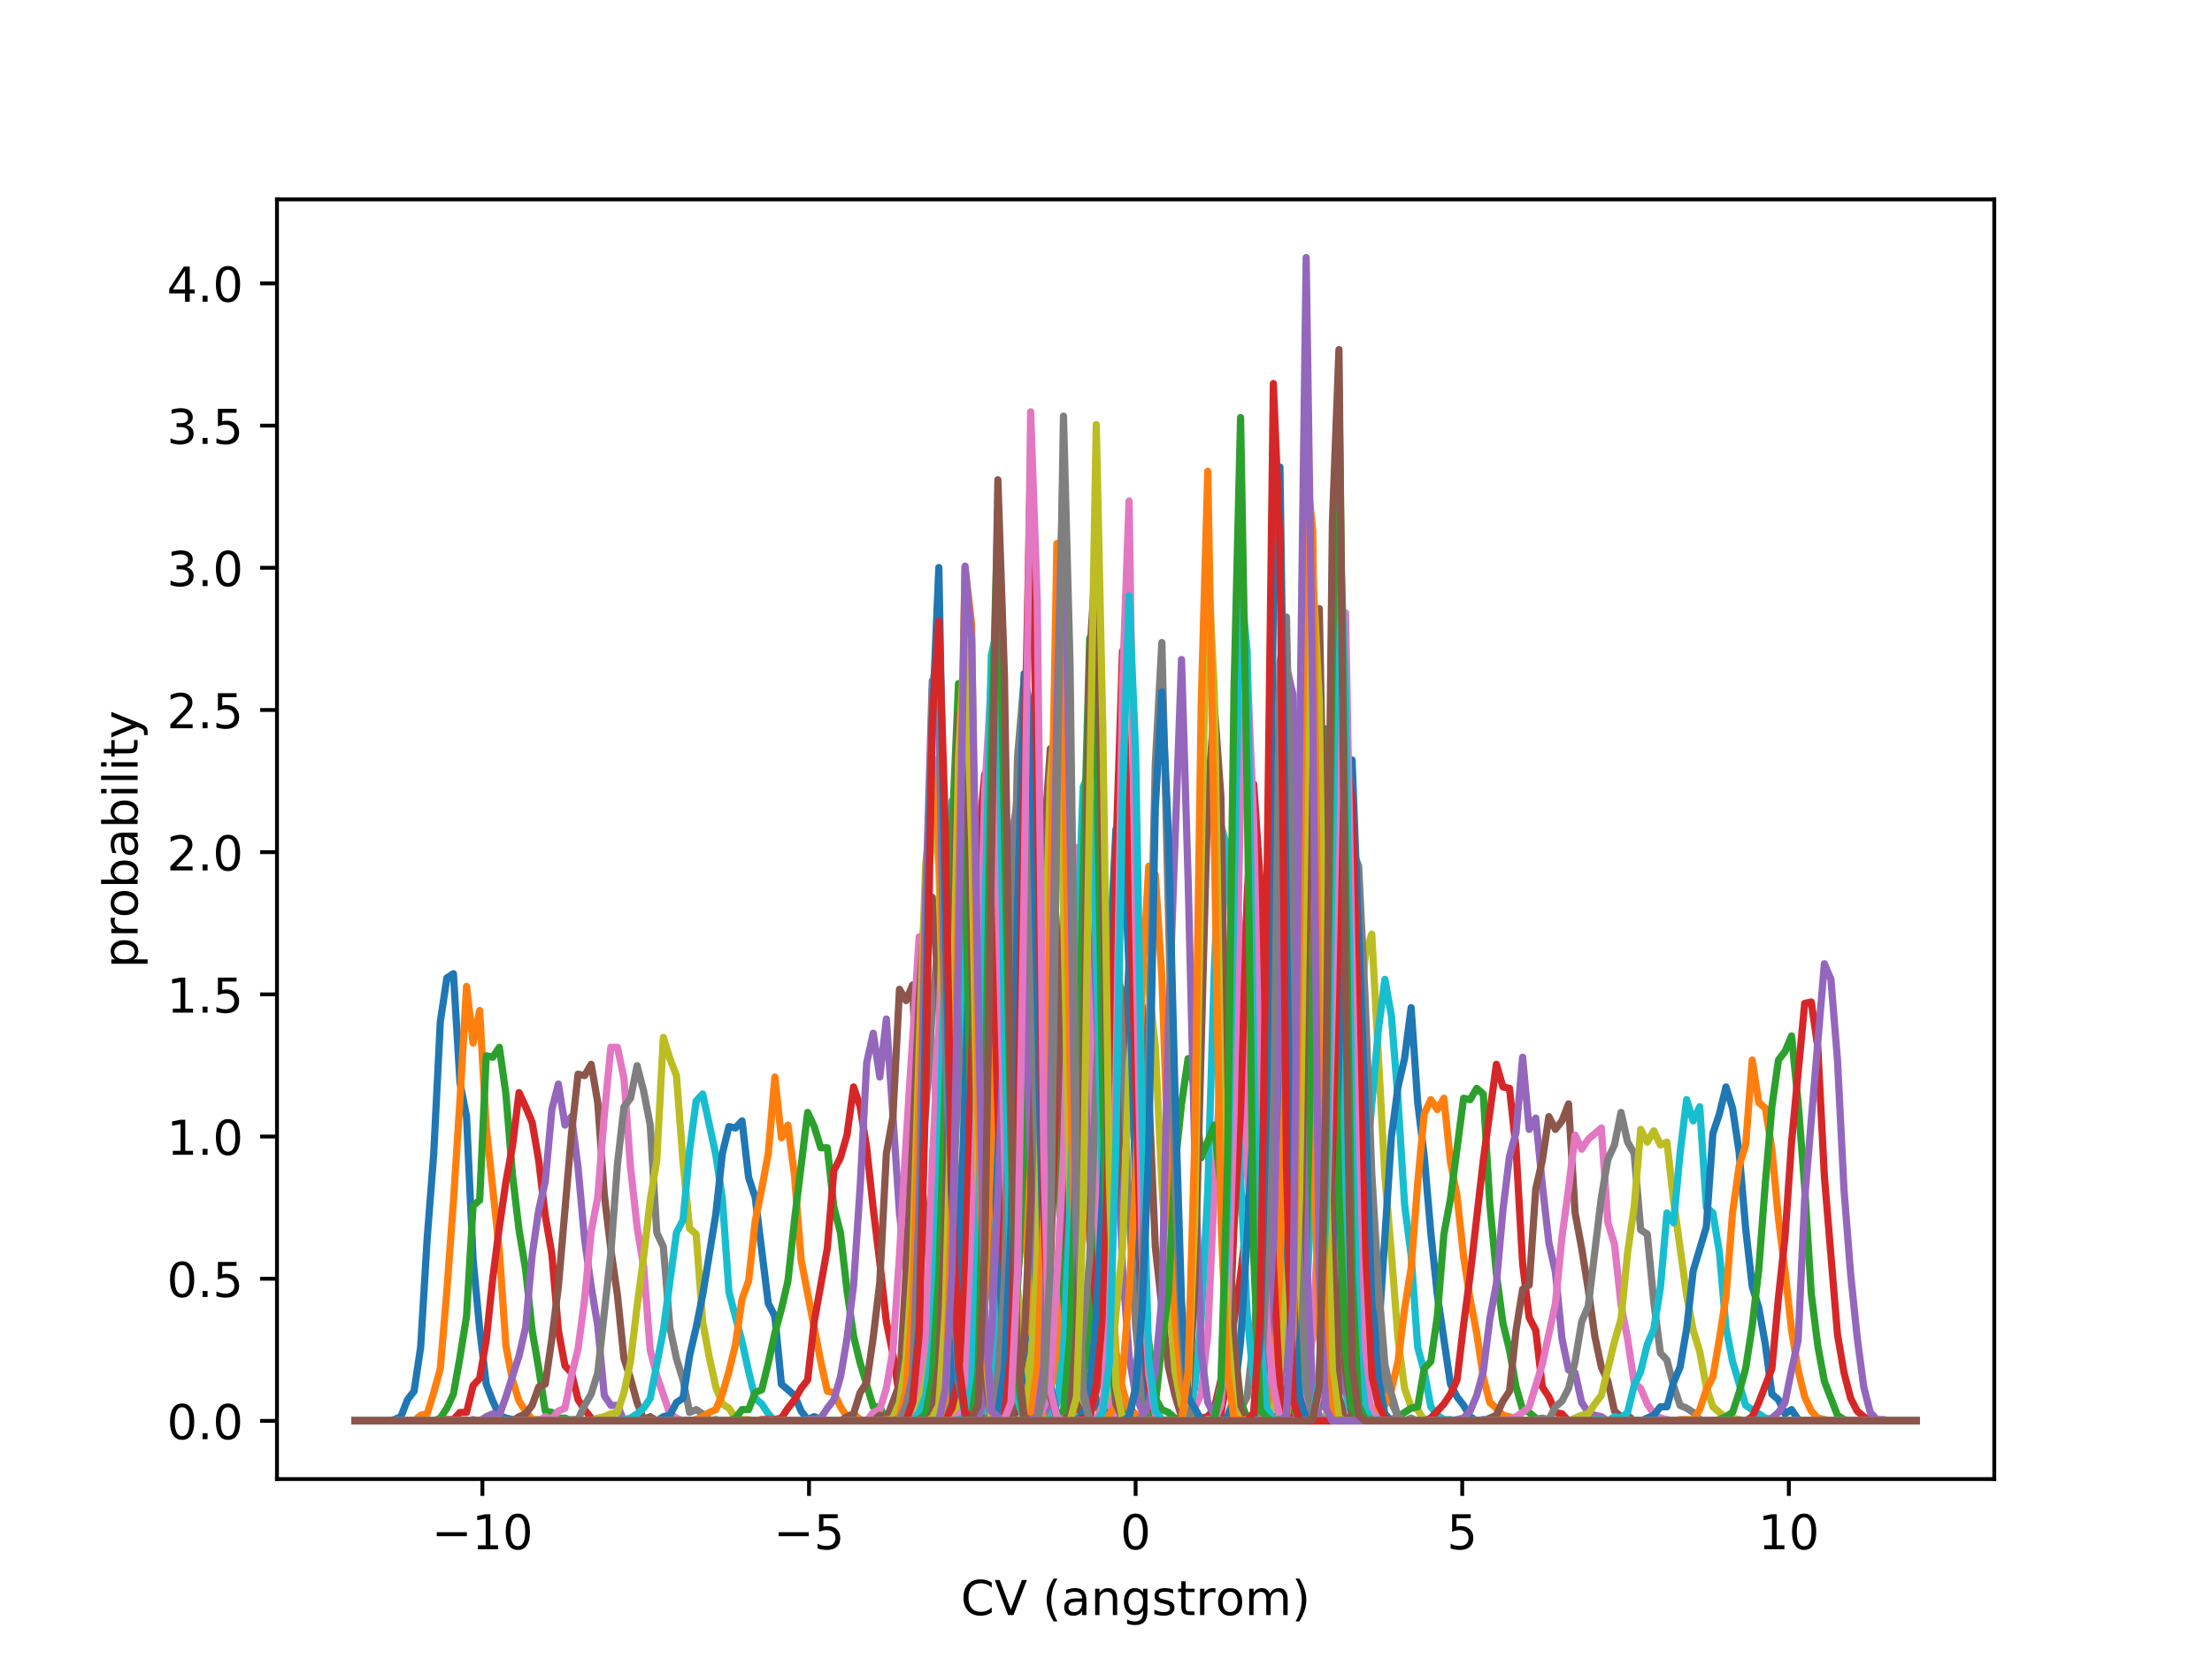 <?xml version="1.0" encoding="utf-8" standalone="no"?>
<!DOCTYPE svg PUBLIC "-//W3C//DTD SVG 1.1//EN"
  "http://www.w3.org/Graphics/SVG/1.1/DTD/svg11.dtd">
<!-- Created with matplotlib (http://matplotlib.org/) -->
<svg height="345pt" version="1.1" viewBox="0 0 460 345" width="460pt" xmlns="http://www.w3.org/2000/svg" xmlns:xlink="http://www.w3.org/1999/xlink">
 <defs>
  <style type="text/css">
*{stroke-linecap:butt;stroke-linejoin:round;}
  </style>
 </defs>
 <g id="figure_1">
  <g id="patch_1">
   <path d="M 0 345.6 
L 460.8 345.6 
L 460.8 0 
L 0 0 
z
" style="fill:#ffffff;"/>
  </g>
  <g id="axes_1">
   <g id="patch_2">
    <path d="M 57.6 307.584 
L 414.72 307.584 
L 414.72 41.472 
L 57.6 41.472 
z
" style="fill:#ffffff;"/>
   </g>
   <g id="matplotlib.axis_1">
    <g id="xtick_1">
     <g id="line2d_1">
      <defs>
       <path d="M 0 0 
L 0 3.5 
" id="m9e4f33c59e" style="stroke:#000000;stroke-width:0.8;"/>
      </defs>
      <g>
       <use style="stroke:#000000;stroke-width:0.8;" x="100.319" xlink:href="#m9e4f33c59e" y="307.584"/>
      </g>
     </g>
     <g id="text_1">
      <!-- −10 -->
      <defs>
       <path d="M 10.594 35.5 
L 73.188 35.5 
L 73.188 27.203 
L 10.594 27.203 
z
" id="DejaVuSans-2212"/>
       <path d="M 12.406 8.297 
L 28.516 8.297 
L 28.516 63.922 
L 10.984 60.406 
L 10.984 69.391 
L 28.422 72.906 
L 38.281 72.906 
L 38.281 8.297 
L 54.391 8.297 
L 54.391 0 
L 12.406 0 
z
" id="DejaVuSans-31"/>
       <path d="M 31.781 66.406 
Q 24.172 66.406 20.328 58.906 
Q 16.5 51.422 16.5 36.375 
Q 16.5 21.391 20.328 13.891 
Q 24.172 6.391 31.781 6.391 
Q 39.453 6.391 43.281 13.891 
Q 47.125 21.391 47.125 36.375 
Q 47.125 51.422 43.281 58.906 
Q 39.453 66.406 31.781 66.406 
z
M 31.781 74.219 
Q 44.047 74.219 50.516 64.516 
Q 56.984 54.828 56.984 36.375 
Q 56.984 17.969 50.516 8.266 
Q 44.047 -1.422 31.781 -1.422 
Q 19.531 -1.422 13.062 8.266 
Q 6.594 17.969 6.594 36.375 
Q 6.594 54.828 13.062 64.516 
Q 19.531 74.219 31.781 74.219 
z
" id="DejaVuSans-30"/>
      </defs>
      <g transform="translate(89.767 322.182)scale(0.1 -0.1)">
       <use xlink:href="#DejaVuSans-2212"/>
       <use x="83.789" xlink:href="#DejaVuSans-31"/>
       <use x="147.412" xlink:href="#DejaVuSans-30"/>
      </g>
     </g>
    </g>
    <g id="xtick_2">
     <g id="line2d_2">
      <g>
       <use style="stroke:#000000;stroke-width:0.8;" x="168.239" xlink:href="#m9e4f33c59e" y="307.584"/>
      </g>
     </g>
     <g id="text_2">
      <!-- −5 -->
      <defs>
       <path d="M 10.797 72.906 
L 49.516 72.906 
L 49.516 64.594 
L 19.828 64.594 
L 19.828 46.734 
Q 21.969 47.469 24.109 47.828 
Q 26.266 48.188 28.422 48.188 
Q 40.625 48.188 47.75 41.5 
Q 54.891 34.812 54.891 23.391 
Q 54.891 11.625 47.562 5.094 
Q 40.234 -1.422 26.906 -1.422 
Q 22.312 -1.422 17.547 -0.641 
Q 12.797 0.141 7.719 1.703 
L 7.719 11.625 
Q 12.109 9.234 16.797 8.062 
Q 21.484 6.891 26.703 6.891 
Q 35.156 6.891 40.078 11.328 
Q 45.016 15.766 45.016 23.391 
Q 45.016 31 40.078 35.438 
Q 35.156 39.891 26.703 39.891 
Q 22.75 39.891 18.812 39.016 
Q 14.891 38.141 10.797 36.281 
z
" id="DejaVuSans-35"/>
      </defs>
      <g transform="translate(160.868 322.182)scale(0.1 -0.1)">
       <use xlink:href="#DejaVuSans-2212"/>
       <use x="83.789" xlink:href="#DejaVuSans-35"/>
      </g>
     </g>
    </g>
    <g id="xtick_3">
     <g id="line2d_3">
      <g>
       <use style="stroke:#000000;stroke-width:0.8;" x="236.16" xlink:href="#m9e4f33c59e" y="307.584"/>
      </g>
     </g>
     <g id="text_3">
      <!-- 0 -->
      <g transform="translate(232.979 322.182)scale(0.1 -0.1)">
       <use xlink:href="#DejaVuSans-30"/>
      </g>
     </g>
    </g>
    <g id="xtick_4">
     <g id="line2d_4">
      <g>
       <use style="stroke:#000000;stroke-width:0.8;" x="304.081" xlink:href="#m9e4f33c59e" y="307.584"/>
      </g>
     </g>
     <g id="text_4">
      <!-- 5 -->
      <g transform="translate(300.899 322.182)scale(0.1 -0.1)">
       <use xlink:href="#DejaVuSans-35"/>
      </g>
     </g>
    </g>
    <g id="xtick_5">
     <g id="line2d_5">
      <g>
       <use style="stroke:#000000;stroke-width:0.8;" x="372.001" xlink:href="#m9e4f33c59e" y="307.584"/>
      </g>
     </g>
     <g id="text_5">
      <!-- 10 -->
      <g transform="translate(365.639 322.182)scale(0.1 -0.1)">
       <use xlink:href="#DejaVuSans-31"/>
       <use x="63.623" xlink:href="#DejaVuSans-30"/>
      </g>
     </g>
    </g>
    <g id="text_6">
     <!-- CV (angstrom) -->
     <defs>
      <path d="M 64.406 67.281 
L 64.406 56.891 
Q 59.422 61.531 53.781 63.812 
Q 48.141 66.109 41.797 66.109 
Q 29.297 66.109 22.656 58.469 
Q 16.016 50.828 16.016 36.375 
Q 16.016 21.969 22.656 14.328 
Q 29.297 6.688 41.797 6.688 
Q 48.141 6.688 53.781 8.984 
Q 59.422 11.281 64.406 15.922 
L 64.406 5.609 
Q 59.234 2.094 53.438 0.328 
Q 47.656 -1.422 41.219 -1.422 
Q 24.656 -1.422 15.125 8.703 
Q 5.609 18.844 5.609 36.375 
Q 5.609 53.953 15.125 64.078 
Q 24.656 74.219 41.219 74.219 
Q 47.75 74.219 53.531 72.484 
Q 59.328 70.75 64.406 67.281 
z
" id="DejaVuSans-43"/>
      <path d="M 28.609 0 
L 0.781 72.906 
L 11.078 72.906 
L 34.188 11.531 
L 57.328 72.906 
L 67.578 72.906 
L 39.797 0 
z
" id="DejaVuSans-56"/>
      <path id="DejaVuSans-20"/>
      <path d="M 31 75.875 
Q 24.469 64.656 21.281 53.656 
Q 18.109 42.672 18.109 31.391 
Q 18.109 20.125 21.312 9.062 
Q 24.516 -2 31 -13.188 
L 23.188 -13.188 
Q 15.875 -1.703 12.234 9.375 
Q 8.594 20.453 8.594 31.391 
Q 8.594 42.281 12.203 53.312 
Q 15.828 64.359 23.188 75.875 
z
" id="DejaVuSans-28"/>
      <path d="M 34.281 27.484 
Q 23.391 27.484 19.188 25 
Q 14.984 22.516 14.984 16.5 
Q 14.984 11.719 18.141 8.906 
Q 21.297 6.109 26.703 6.109 
Q 34.188 6.109 38.703 11.406 
Q 43.219 16.703 43.219 25.484 
L 43.219 27.484 
z
M 52.203 31.203 
L 52.203 0 
L 43.219 0 
L 43.219 8.297 
Q 40.141 3.328 35.547 0.953 
Q 30.953 -1.422 24.312 -1.422 
Q 15.922 -1.422 10.953 3.297 
Q 6 8.016 6 15.922 
Q 6 25.141 12.172 29.828 
Q 18.359 34.516 30.609 34.516 
L 43.219 34.516 
L 43.219 35.406 
Q 43.219 41.609 39.141 45 
Q 35.062 48.391 27.688 48.391 
Q 23 48.391 18.547 47.266 
Q 14.109 46.141 10.016 43.891 
L 10.016 52.203 
Q 14.938 54.109 19.578 55.047 
Q 24.219 56 28.609 56 
Q 40.484 56 46.344 49.844 
Q 52.203 43.703 52.203 31.203 
z
" id="DejaVuSans-61"/>
      <path d="M 54.891 33.016 
L 54.891 0 
L 45.906 0 
L 45.906 32.719 
Q 45.906 40.484 42.875 44.328 
Q 39.844 48.188 33.797 48.188 
Q 26.516 48.188 22.312 43.547 
Q 18.109 38.922 18.109 30.906 
L 18.109 0 
L 9.078 0 
L 9.078 54.688 
L 18.109 54.688 
L 18.109 46.188 
Q 21.344 51.125 25.703 53.562 
Q 30.078 56 35.797 56 
Q 45.219 56 50.047 50.172 
Q 54.891 44.344 54.891 33.016 
z
" id="DejaVuSans-6e"/>
      <path d="M 45.406 27.984 
Q 45.406 37.75 41.375 43.109 
Q 37.359 48.484 30.078 48.484 
Q 22.859 48.484 18.828 43.109 
Q 14.797 37.75 14.797 27.984 
Q 14.797 18.266 18.828 12.891 
Q 22.859 7.516 30.078 7.516 
Q 37.359 7.516 41.375 12.891 
Q 45.406 18.266 45.406 27.984 
z
M 54.391 6.781 
Q 54.391 -7.172 48.188 -13.984 
Q 42 -20.797 29.203 -20.797 
Q 24.469 -20.797 20.266 -20.094 
Q 16.062 -19.391 12.109 -17.922 
L 12.109 -9.188 
Q 16.062 -11.328 19.922 -12.344 
Q 23.781 -13.375 27.781 -13.375 
Q 36.625 -13.375 41.016 -8.766 
Q 45.406 -4.156 45.406 5.172 
L 45.406 9.625 
Q 42.625 4.781 38.281 2.391 
Q 33.938 0 27.875 0 
Q 17.828 0 11.672 7.656 
Q 5.516 15.328 5.516 27.984 
Q 5.516 40.672 11.672 48.328 
Q 17.828 56 27.875 56 
Q 33.938 56 38.281 53.609 
Q 42.625 51.219 45.406 46.391 
L 45.406 54.688 
L 54.391 54.688 
z
" id="DejaVuSans-67"/>
      <path d="M 44.281 53.078 
L 44.281 44.578 
Q 40.484 46.531 36.375 47.5 
Q 32.281 48.484 27.875 48.484 
Q 21.188 48.484 17.844 46.438 
Q 14.5 44.391 14.5 40.281 
Q 14.5 37.156 16.891 35.375 
Q 19.281 33.594 26.516 31.984 
L 29.594 31.297 
Q 39.156 29.25 43.188 25.516 
Q 47.219 21.781 47.219 15.094 
Q 47.219 7.469 41.188 3.016 
Q 35.156 -1.422 24.609 -1.422 
Q 20.219 -1.422 15.453 -0.562 
Q 10.688 0.297 5.422 2 
L 5.422 11.281 
Q 10.406 8.688 15.234 7.391 
Q 20.062 6.109 24.812 6.109 
Q 31.156 6.109 34.562 8.281 
Q 37.984 10.453 37.984 14.406 
Q 37.984 18.062 35.516 20.016 
Q 33.062 21.969 24.703 23.781 
L 21.578 24.516 
Q 13.234 26.266 9.516 29.906 
Q 5.812 33.547 5.812 39.891 
Q 5.812 47.609 11.281 51.797 
Q 16.75 56 26.812 56 
Q 31.781 56 36.172 55.266 
Q 40.578 54.547 44.281 53.078 
z
" id="DejaVuSans-73"/>
      <path d="M 18.312 70.219 
L 18.312 54.688 
L 36.812 54.688 
L 36.812 47.703 
L 18.312 47.703 
L 18.312 18.016 
Q 18.312 11.328 20.141 9.422 
Q 21.969 7.516 27.594 7.516 
L 36.812 7.516 
L 36.812 0 
L 27.594 0 
Q 17.188 0 13.234 3.875 
Q 9.281 7.766 9.281 18.016 
L 9.281 47.703 
L 2.688 47.703 
L 2.688 54.688 
L 9.281 54.688 
L 9.281 70.219 
z
" id="DejaVuSans-74"/>
      <path d="M 41.109 46.297 
Q 39.594 47.172 37.812 47.578 
Q 36.031 48 33.891 48 
Q 26.266 48 22.188 43.047 
Q 18.109 38.094 18.109 28.812 
L 18.109 0 
L 9.078 0 
L 9.078 54.688 
L 18.109 54.688 
L 18.109 46.188 
Q 20.953 51.172 25.484 53.578 
Q 30.031 56 36.531 56 
Q 37.453 56 38.578 55.875 
Q 39.703 55.766 41.062 55.516 
z
" id="DejaVuSans-72"/>
      <path d="M 30.609 48.391 
Q 23.391 48.391 19.188 42.75 
Q 14.984 37.109 14.984 27.297 
Q 14.984 17.484 19.156 11.844 
Q 23.344 6.203 30.609 6.203 
Q 37.797 6.203 41.984 11.859 
Q 46.188 17.531 46.188 27.297 
Q 46.188 37.016 41.984 42.703 
Q 37.797 48.391 30.609 48.391 
z
M 30.609 56 
Q 42.328 56 49.016 48.375 
Q 55.719 40.766 55.719 27.297 
Q 55.719 13.875 49.016 6.219 
Q 42.328 -1.422 30.609 -1.422 
Q 18.844 -1.422 12.172 6.219 
Q 5.516 13.875 5.516 27.297 
Q 5.516 40.766 12.172 48.375 
Q 18.844 56 30.609 56 
z
" id="DejaVuSans-6f"/>
      <path d="M 52 44.188 
Q 55.375 50.25 60.062 53.125 
Q 64.75 56 71.094 56 
Q 79.641 56 84.281 50.016 
Q 88.922 44.047 88.922 33.016 
L 88.922 0 
L 79.891 0 
L 79.891 32.719 
Q 79.891 40.578 77.094 44.375 
Q 74.312 48.188 68.609 48.188 
Q 61.625 48.188 57.562 43.547 
Q 53.516 38.922 53.516 30.906 
L 53.516 0 
L 44.484 0 
L 44.484 32.719 
Q 44.484 40.625 41.703 44.406 
Q 38.922 48.188 33.109 48.188 
Q 26.219 48.188 22.156 43.531 
Q 18.109 38.875 18.109 30.906 
L 18.109 0 
L 9.078 0 
L 9.078 54.688 
L 18.109 54.688 
L 18.109 46.188 
Q 21.188 51.219 25.484 53.609 
Q 29.781 56 35.688 56 
Q 41.656 56 45.828 52.969 
Q 50 49.953 52 44.188 
z
" id="DejaVuSans-6d"/>
      <path d="M 8.016 75.875 
L 15.828 75.875 
Q 23.141 64.359 26.781 53.312 
Q 30.422 42.281 30.422 31.391 
Q 30.422 20.453 26.781 9.375 
Q 23.141 -1.703 15.828 -13.188 
L 8.016 -13.188 
Q 14.5 -2 17.703 9.062 
Q 20.906 20.125 20.906 31.391 
Q 20.906 42.672 17.703 53.656 
Q 14.5 64.656 8.016 75.875 
z
" id="DejaVuSans-29"/>
     </defs>
     <g transform="translate(199.802 335.861)scale(0.1 -0.1)">
      <use xlink:href="#DejaVuSans-43"/>
      <use x="69.824" xlink:href="#DejaVuSans-56"/>
      <use x="138.232" xlink:href="#DejaVuSans-20"/>
      <use x="170.02" xlink:href="#DejaVuSans-28"/>
      <use x="209.033" xlink:href="#DejaVuSans-61"/>
      <use x="270.312" xlink:href="#DejaVuSans-6e"/>
      <use x="333.691" xlink:href="#DejaVuSans-67"/>
      <use x="397.168" xlink:href="#DejaVuSans-73"/>
      <use x="449.268" xlink:href="#DejaVuSans-74"/>
      <use x="488.477" xlink:href="#DejaVuSans-72"/>
      <use x="529.559" xlink:href="#DejaVuSans-6f"/>
      <use x="590.74" xlink:href="#DejaVuSans-6d"/>
      <use x="688.152" xlink:href="#DejaVuSans-29"/>
     </g>
    </g>
   </g>
   <g id="matplotlib.axis_2">
    <g id="ytick_1">
     <g id="line2d_6">
      <defs>
       <path d="M 0 0 
L -3.5 0 
" id="mbeb274e1ee" style="stroke:#000000;stroke-width:0.8;"/>
      </defs>
      <g>
       <use style="stroke:#000000;stroke-width:0.8;" x="57.6" xlink:href="#mbeb274e1ee" y="295.488"/>
      </g>
     </g>
     <g id="text_7">
      <!-- 0.0 -->
      <defs>
       <path d="M 10.688 12.406 
L 21 12.406 
L 21 0 
L 10.688 0 
z
" id="DejaVuSans-2e"/>
      </defs>
      <g transform="translate(34.697 299.287)scale(0.1 -0.1)">
       <use xlink:href="#DejaVuSans-30"/>
       <use x="63.623" xlink:href="#DejaVuSans-2e"/>
       <use x="95.41" xlink:href="#DejaVuSans-30"/>
      </g>
     </g>
    </g>
    <g id="ytick_2">
     <g id="line2d_7">
      <g>
       <use style="stroke:#000000;stroke-width:0.8;" x="57.6" xlink:href="#mbeb274e1ee" y="265.919"/>
      </g>
     </g>
     <g id="text_8">
      <!-- 0.5 -->
      <g transform="translate(34.697 269.719)scale(0.1 -0.1)">
       <use xlink:href="#DejaVuSans-30"/>
       <use x="63.623" xlink:href="#DejaVuSans-2e"/>
       <use x="95.41" xlink:href="#DejaVuSans-35"/>
      </g>
     </g>
    </g>
    <g id="ytick_3">
     <g id="line2d_8">
      <g>
       <use style="stroke:#000000;stroke-width:0.8;" x="57.6" xlink:href="#mbeb274e1ee" y="236.351"/>
      </g>
     </g>
     <g id="text_9">
      <!-- 1.0 -->
      <g transform="translate(34.697 240.15)scale(0.1 -0.1)">
       <use xlink:href="#DejaVuSans-31"/>
       <use x="63.623" xlink:href="#DejaVuSans-2e"/>
       <use x="95.41" xlink:href="#DejaVuSans-30"/>
      </g>
     </g>
    </g>
    <g id="ytick_4">
     <g id="line2d_9">
      <g>
       <use style="stroke:#000000;stroke-width:0.8;" x="57.6" xlink:href="#mbeb274e1ee" y="206.782"/>
      </g>
     </g>
     <g id="text_10">
      <!-- 1.5 -->
      <g transform="translate(34.697 210.581)scale(0.1 -0.1)">
       <use xlink:href="#DejaVuSans-31"/>
       <use x="63.623" xlink:href="#DejaVuSans-2e"/>
       <use x="95.41" xlink:href="#DejaVuSans-35"/>
      </g>
     </g>
    </g>
    <g id="ytick_5">
     <g id="line2d_10">
      <g>
       <use style="stroke:#000000;stroke-width:0.8;" x="57.6" xlink:href="#mbeb274e1ee" y="177.214"/>
      </g>
     </g>
     <g id="text_11">
      <!-- 2.0 -->
      <defs>
       <path d="M 19.188 8.297 
L 53.609 8.297 
L 53.609 0 
L 7.328 0 
L 7.328 8.297 
Q 12.938 14.109 22.625 23.891 
Q 32.328 33.688 34.812 36.531 
Q 39.547 41.844 41.422 45.531 
Q 43.312 49.219 43.312 52.781 
Q 43.312 58.594 39.234 62.25 
Q 35.156 65.922 28.609 65.922 
Q 23.969 65.922 18.812 64.312 
Q 13.672 62.703 7.812 59.422 
L 7.812 69.391 
Q 13.766 71.781 18.938 73 
Q 24.125 74.219 28.422 74.219 
Q 39.75 74.219 46.484 68.547 
Q 53.219 62.891 53.219 53.422 
Q 53.219 48.922 51.531 44.891 
Q 49.859 40.875 45.406 35.406 
Q 44.188 33.984 37.641 27.219 
Q 31.109 20.453 19.188 8.297 
z
" id="DejaVuSans-32"/>
      </defs>
      <g transform="translate(34.697 181.013)scale(0.1 -0.1)">
       <use xlink:href="#DejaVuSans-32"/>
       <use x="63.623" xlink:href="#DejaVuSans-2e"/>
       <use x="95.41" xlink:href="#DejaVuSans-30"/>
      </g>
     </g>
    </g>
    <g id="ytick_6">
     <g id="line2d_11">
      <g>
       <use style="stroke:#000000;stroke-width:0.8;" x="57.6" xlink:href="#mbeb274e1ee" y="147.645"/>
      </g>
     </g>
     <g id="text_12">
      <!-- 2.5 -->
      <g transform="translate(34.697 151.444)scale(0.1 -0.1)">
       <use xlink:href="#DejaVuSans-32"/>
       <use x="63.623" xlink:href="#DejaVuSans-2e"/>
       <use x="95.41" xlink:href="#DejaVuSans-35"/>
      </g>
     </g>
    </g>
    <g id="ytick_7">
     <g id="line2d_12">
      <g>
       <use style="stroke:#000000;stroke-width:0.8;" x="57.6" xlink:href="#mbeb274e1ee" y="118.077"/>
      </g>
     </g>
     <g id="text_13">
      <!-- 3.0 -->
      <defs>
       <path d="M 40.578 39.312 
Q 47.656 37.797 51.625 33 
Q 55.609 28.219 55.609 21.188 
Q 55.609 10.406 48.188 4.484 
Q 40.766 -1.422 27.094 -1.422 
Q 22.516 -1.422 17.656 -0.516 
Q 12.797 0.391 7.625 2.203 
L 7.625 11.719 
Q 11.719 9.328 16.594 8.109 
Q 21.484 6.891 26.812 6.891 
Q 36.078 6.891 40.938 10.547 
Q 45.797 14.203 45.797 21.188 
Q 45.797 27.641 41.281 31.266 
Q 36.766 34.906 28.719 34.906 
L 20.219 34.906 
L 20.219 43.016 
L 29.109 43.016 
Q 36.375 43.016 40.234 45.922 
Q 44.094 48.828 44.094 54.297 
Q 44.094 59.906 40.109 62.906 
Q 36.141 65.922 28.719 65.922 
Q 24.656 65.922 20.016 65.031 
Q 15.375 64.156 9.812 62.312 
L 9.812 71.094 
Q 15.438 72.656 20.344 73.438 
Q 25.25 74.219 29.594 74.219 
Q 40.828 74.219 47.359 69.109 
Q 53.906 64.016 53.906 55.328 
Q 53.906 49.266 50.438 45.094 
Q 46.969 40.922 40.578 39.312 
z
" id="DejaVuSans-33"/>
      </defs>
      <g transform="translate(34.697 121.876)scale(0.1 -0.1)">
       <use xlink:href="#DejaVuSans-33"/>
       <use x="63.623" xlink:href="#DejaVuSans-2e"/>
       <use x="95.41" xlink:href="#DejaVuSans-30"/>
      </g>
     </g>
    </g>
    <g id="ytick_8">
     <g id="line2d_13">
      <g>
       <use style="stroke:#000000;stroke-width:0.8;" x="57.6" xlink:href="#mbeb274e1ee" y="88.508"/>
      </g>
     </g>
     <g id="text_14">
      <!-- 3.5 -->
      <g transform="translate(34.697 92.307)scale(0.1 -0.1)">
       <use xlink:href="#DejaVuSans-33"/>
       <use x="63.623" xlink:href="#DejaVuSans-2e"/>
       <use x="95.41" xlink:href="#DejaVuSans-35"/>
      </g>
     </g>
    </g>
    <g id="ytick_9">
     <g id="line2d_14">
      <g>
       <use style="stroke:#000000;stroke-width:0.8;" x="57.6" xlink:href="#mbeb274e1ee" y="58.939"/>
      </g>
     </g>
     <g id="text_15">
      <!-- 4.0 -->
      <defs>
       <path d="M 37.797 64.312 
L 12.891 25.391 
L 37.797 25.391 
z
M 35.203 72.906 
L 47.609 72.906 
L 47.609 25.391 
L 58.016 25.391 
L 58.016 17.188 
L 47.609 17.188 
L 47.609 0 
L 37.797 0 
L 37.797 17.188 
L 4.891 17.188 
L 4.891 26.703 
z
" id="DejaVuSans-34"/>
      </defs>
      <g transform="translate(34.697 62.739)scale(0.1 -0.1)">
       <use xlink:href="#DejaVuSans-34"/>
       <use x="63.623" xlink:href="#DejaVuSans-2e"/>
       <use x="95.41" xlink:href="#DejaVuSans-30"/>
      </g>
     </g>
    </g>
    <g id="text_16">
     <!-- probability -->
     <defs>
      <path d="M 18.109 8.203 
L 18.109 -20.797 
L 9.078 -20.797 
L 9.078 54.688 
L 18.109 54.688 
L 18.109 46.391 
Q 20.953 51.266 25.266 53.625 
Q 29.594 56 35.594 56 
Q 45.562 56 51.781 48.094 
Q 58.016 40.188 58.016 27.297 
Q 58.016 14.406 51.781 6.484 
Q 45.562 -1.422 35.594 -1.422 
Q 29.594 -1.422 25.266 0.953 
Q 20.953 3.328 18.109 8.203 
z
M 48.688 27.297 
Q 48.688 37.203 44.609 42.844 
Q 40.531 48.484 33.406 48.484 
Q 26.266 48.484 22.188 42.844 
Q 18.109 37.203 18.109 27.297 
Q 18.109 17.391 22.188 11.75 
Q 26.266 6.109 33.406 6.109 
Q 40.531 6.109 44.609 11.75 
Q 48.688 17.391 48.688 27.297 
z
" id="DejaVuSans-70"/>
      <path d="M 48.688 27.297 
Q 48.688 37.203 44.609 42.844 
Q 40.531 48.484 33.406 48.484 
Q 26.266 48.484 22.188 42.844 
Q 18.109 37.203 18.109 27.297 
Q 18.109 17.391 22.188 11.75 
Q 26.266 6.109 33.406 6.109 
Q 40.531 6.109 44.609 11.75 
Q 48.688 17.391 48.688 27.297 
z
M 18.109 46.391 
Q 20.953 51.266 25.266 53.625 
Q 29.594 56 35.594 56 
Q 45.562 56 51.781 48.094 
Q 58.016 40.188 58.016 27.297 
Q 58.016 14.406 51.781 6.484 
Q 45.562 -1.422 35.594 -1.422 
Q 29.594 -1.422 25.266 0.953 
Q 20.953 3.328 18.109 8.203 
L 18.109 0 
L 9.078 0 
L 9.078 75.984 
L 18.109 75.984 
z
" id="DejaVuSans-62"/>
      <path d="M 9.422 54.688 
L 18.406 54.688 
L 18.406 0 
L 9.422 0 
z
M 9.422 75.984 
L 18.406 75.984 
L 18.406 64.594 
L 9.422 64.594 
z
" id="DejaVuSans-69"/>
      <path d="M 9.422 75.984 
L 18.406 75.984 
L 18.406 0 
L 9.422 0 
z
" id="DejaVuSans-6c"/>
      <path d="M 32.172 -5.078 
Q 28.375 -14.844 24.75 -17.812 
Q 21.141 -20.797 15.094 -20.797 
L 7.906 -20.797 
L 7.906 -13.281 
L 13.188 -13.281 
Q 16.891 -13.281 18.938 -11.516 
Q 21 -9.766 23.484 -3.219 
L 25.094 0.875 
L 2.984 54.688 
L 12.5 54.688 
L 29.594 11.922 
L 46.688 54.688 
L 56.203 54.688 
z
" id="DejaVuSans-79"/>
     </defs>
     <g transform="translate(28.617 201.315)rotate(-90)scale(0.1 -0.1)">
      <use xlink:href="#DejaVuSans-70"/>
      <use x="63.477" xlink:href="#DejaVuSans-72"/>
      <use x="104.559" xlink:href="#DejaVuSans-6f"/>
      <use x="165.74" xlink:href="#DejaVuSans-62"/>
      <use x="229.217" xlink:href="#DejaVuSans-61"/>
      <use x="290.496" xlink:href="#DejaVuSans-62"/>
      <use x="353.973" xlink:href="#DejaVuSans-69"/>
      <use x="381.756" xlink:href="#DejaVuSans-6c"/>
      <use x="409.539" xlink:href="#DejaVuSans-69"/>
      <use x="437.322" xlink:href="#DejaVuSans-74"/>
      <use x="476.531" xlink:href="#DejaVuSans-79"/>
     </g>
    </g>
   </g>
   <g id="line2d_15">
    <path clip-path="url(#pe3b4ff7264)" d="M 73.833 295.488 
L 80.653 295.488 
L 82.017 295.194 
L 83.381 294.605 
L 84.745 291.073 
L 86.11 289.308 
L 87.474 280.184 
L 88.838 257.522 
L 90.202 239.864 
L 91.566 212.494 
L 92.93 203.37 
L 94.294 202.487 
L 95.658 225.149 
L 97.022 232.212 
L 98.386 261.937 
L 99.751 276.358 
L 101.115 287.836 
L 102.479 291.368 
L 103.843 294.311 
L 105.207 294.899 
L 107.935 295.488 
L 398.487 295.488 
L 398.487 295.488 
" style="fill:none;stroke:#1f77b4;stroke-linecap:square;stroke-width:1.5;"/>
   </g>
   <g id="line2d_16">
    <path clip-path="url(#pe3b4ff7264)" d="M 73.833 295.488 
L 86.11 295.488 
L 87.474 294.311 
L 88.838 294.016 
L 90.202 289.602 
L 91.566 284.599 
L 92.93 268.412 
L 94.294 249.87 
L 95.658 228.68 
L 97.022 205.136 
L 98.386 216.908 
L 99.751 210.139 
L 101.115 234.272 
L 103.843 260.171 
L 105.207 279.89 
L 106.571 286.953 
L 107.935 291.368 
L 109.299 293.428 
L 110.663 295.194 
L 113.391 295.194 
L 114.756 295.488 
L 398.487 295.488 
L 398.487 295.488 
" style="fill:none;stroke:#ff7f0e;stroke-linecap:square;stroke-width:1.5;"/>
   </g>
   <g id="line2d_17">
    <path clip-path="url(#pe3b4ff7264)" d="M 73.833 295.488 
L 90.202 295.488 
L 91.566 294.899 
L 92.93 292.839 
L 94.294 289.896 
L 95.658 282.244 
L 97.022 273.709 
L 98.386 250.753 
L 99.751 249.576 
L 101.115 219.557 
L 102.479 219.851 
L 103.843 217.791 
L 105.207 227.503 
L 106.571 244.279 
L 107.935 255.757 
L 109.299 263.997 
L 110.663 276.652 
L 112.027 284.599 
L 113.391 293.428 
L 114.756 293.722 
L 116.12 294.899 
L 117.484 294.899 
L 118.848 295.488 
L 398.487 295.488 
L 398.487 295.488 
" style="fill:none;stroke:#2ca02c;stroke-linecap:square;stroke-width:1.5;"/>
   </g>
   <g id="line2d_18">
    <path clip-path="url(#pe3b4ff7264)" d="M 73.833 295.488 
L 91.566 295.488 
L 92.93 295.194 
L 94.294 295.194 
L 95.658 293.722 
L 97.022 293.722 
L 98.386 288.13 
L 99.751 286.659 
L 101.115 278.713 
L 102.479 265.763 
L 103.843 255.168 
L 105.207 245.75 
L 106.571 238.393 
L 107.935 227.209 
L 109.299 230.152 
L 110.663 233.389 
L 112.027 241.336 
L 113.391 252.814 
L 114.756 260.76 
L 116.12 276.652 
L 117.484 284.01 
L 118.848 285.482 
L 120.212 291.073 
L 121.576 293.134 
L 122.94 294.899 
L 124.304 295.488 
L 398.487 295.488 
L 398.487 295.488 
" style="fill:none;stroke:#d62728;stroke-linecap:square;stroke-width:1.5;"/>
   </g>
   <g id="line2d_19">
    <path clip-path="url(#pe3b4ff7264)" d="M 73.833 295.488 
L 97.022 295.488 
L 98.386 295.194 
L 99.751 295.488 
L 101.115 294.605 
L 102.479 294.016 
L 103.843 294.311 
L 105.207 290.485 
L 107.935 281.95 
L 109.299 276.064 
L 110.663 261.054 
L 112.027 251.636 
L 113.391 245.75 
L 114.756 230.741 
L 116.12 225.443 
L 117.484 233.978 
L 118.848 232.212 
L 120.212 242.807 
L 121.576 257.817 
L 122.94 267.529 
L 124.304 275.769 
L 125.668 290.19 
L 127.032 292.251 
L 128.397 292.251 
L 129.761 295.488 
L 131.125 295.194 
L 132.489 295.488 
L 398.487 295.488 
L 398.487 295.488 
" style="fill:none;stroke:#9467bd;stroke-linecap:square;stroke-width:1.5;"/>
   </g>
   <g id="line2d_20">
    <path clip-path="url(#pe3b4ff7264)" d="M 73.833 295.488 
L 106.571 295.488 
L 107.935 294.605 
L 109.299 294.016 
L 110.663 292.251 
L 112.027 288.425 
L 113.391 287.836 
L 114.756 278.418 
L 116.12 267.529 
L 118.848 235.744 
L 120.212 223.383 
L 121.576 223.677 
L 122.94 221.323 
L 124.304 229.269 
L 125.668 248.399 
L 127.032 259.877 
L 128.397 269.295 
L 129.761 282.539 
L 131.125 286.659 
L 132.489 291.662 
L 133.853 295.194 
L 135.217 294.605 
L 136.581 295.488 
L 398.487 295.488 
L 398.487 295.488 
" style="fill:none;stroke:#8c564b;stroke-linecap:square;stroke-width:1.5;"/>
   </g>
   <g id="line2d_21">
    <path clip-path="url(#pe3b4ff7264)" d="M 73.833 295.488 
L 112.027 295.488 
L 113.391 294.605 
L 114.756 295.194 
L 116.12 293.428 
L 117.484 292.839 
L 118.848 286.07 
L 120.212 280.478 
L 121.576 270.178 
L 122.94 256.051 
L 124.304 248.988 
L 125.668 231.918 
L 127.032 217.791 
L 128.397 217.791 
L 129.761 224.266 
L 131.125 242.807 
L 132.489 255.168 
L 133.853 263.409 
L 135.217 280.773 
L 136.581 286.07 
L 139.309 294.016 
L 140.673 294.899 
L 142.037 295.488 
L 143.402 295.488 
L 144.766 295.194 
L 146.13 295.488 
L 398.487 295.488 
L 398.487 295.488 
" style="fill:none;stroke:#e377c2;stroke-linecap:square;stroke-width:1.5;"/>
   </g>
   <g id="line2d_22">
    <path clip-path="url(#pe3b4ff7264)" d="M 73.833 295.488 
L 117.484 295.488 
L 118.848 295.194 
L 120.212 295.194 
L 121.576 292.251 
L 122.94 289.896 
L 124.304 285.482 
L 127.032 260.466 
L 128.397 242.219 
L 129.761 230.152 
L 131.125 228.386 
L 132.489 221.617 
L 133.853 226.915 
L 135.217 233.978 
L 136.581 256.345 
L 137.945 259.288 
L 139.309 276.064 
L 140.673 282.539 
L 142.037 286.953 
L 143.402 293.722 
L 144.766 293.134 
L 146.13 294.016 
L 147.494 295.194 
L 148.858 295.488 
L 398.487 295.488 
L 398.487 295.488 
" style="fill:none;stroke:#7f7f7f;stroke-linecap:square;stroke-width:1.5;"/>
   </g>
   <g id="line2d_23">
    <path clip-path="url(#pe3b4ff7264)" d="M 73.833 295.488 
L 122.94 295.488 
L 124.304 294.899 
L 125.668 294.605 
L 127.032 294.016 
L 128.397 293.722 
L 129.761 289.602 
L 131.125 283.127 
L 132.489 271.649 
L 133.853 261.348 
L 135.217 249.576 
L 136.581 241.336 
L 137.945 215.731 
L 139.309 220.146 
L 140.673 223.677 
L 142.037 241.63 
L 143.402 255.462 
L 144.766 256.64 
L 146.13 274.887 
L 147.494 282.244 
L 148.858 288.425 
L 150.222 291.956 
L 151.586 292.839 
L 152.95 294.899 
L 154.314 295.194 
L 155.678 295.194 
L 157.043 295.488 
L 398.487 295.488 
L 398.487 295.488 
" style="fill:none;stroke:#bcbd22;stroke-linecap:square;stroke-width:1.5;"/>
   </g>
   <g id="line2d_24">
    <path clip-path="url(#pe3b4ff7264)" d="M 73.833 295.488 
L 128.397 295.488 
L 131.125 294.899 
L 132.489 294.016 
L 133.853 292.839 
L 135.217 290.779 
L 137.945 276.652 
L 140.673 256.345 
L 142.037 253.696 
L 143.402 239.275 
L 144.766 228.975 
L 146.13 227.503 
L 148.858 240.158 
L 150.222 249.282 
L 151.586 268.706 
L 154.314 279.007 
L 155.678 285.187 
L 157.043 290.779 
L 158.407 291.956 
L 159.771 294.016 
L 161.135 295.488 
L 398.487 295.488 
L 398.487 295.488 
" style="fill:none;stroke:#17becf;stroke-linecap:square;stroke-width:1.5;"/>
   </g>
   <g id="line2d_25">
    <path clip-path="url(#pe3b4ff7264)" d="M 73.833 295.488 
L 136.581 295.488 
L 137.945 294.605 
L 139.309 294.311 
L 140.673 291.662 
L 142.037 290.779 
L 143.402 281.95 
L 144.766 276.064 
L 146.13 269.295 
L 148.858 252.519 
L 150.222 239.864 
L 151.586 234.272 
L 152.95 234.567 
L 154.314 233.095 
L 155.678 244.867 
L 157.043 248.988 
L 159.771 271.061 
L 161.135 273.709 
L 162.499 287.836 
L 165.227 290.19 
L 166.591 293.428 
L 167.955 295.194 
L 169.319 294.605 
L 170.683 295.194 
L 172.048 295.488 
L 398.487 295.488 
L 398.487 295.488 
" style="fill:none;stroke:#1f77b4;stroke-linecap:square;stroke-width:1.5;"/>
   </g>
   <g id="line2d_26">
    <path clip-path="url(#pe3b4ff7264)" d="M 73.833 295.488 
L 143.402 295.488 
L 144.766 295.194 
L 146.13 294.605 
L 147.494 293.722 
L 148.858 293.134 
L 150.222 289.896 
L 151.586 285.187 
L 152.95 279.595 
L 154.314 270.178 
L 155.678 266.352 
L 157.043 253.991 
L 158.407 247.222 
L 159.771 239.864 
L 161.135 223.972 
L 162.499 236.627 
L 163.863 233.978 
L 165.227 244.573 
L 166.591 261.937 
L 169.319 276.064 
L 170.683 283.127 
L 172.048 289.308 
L 173.412 289.602 
L 174.776 292.545 
L 176.14 294.605 
L 177.504 294.016 
L 178.868 295.194 
L 180.232 295.488 
L 398.487 295.488 
L 398.487 295.488 
" style="fill:none;stroke:#ff7f0e;stroke-linecap:square;stroke-width:1.5;"/>
   </g>
   <g id="line2d_27">
    <path clip-path="url(#pe3b4ff7264)" d="M 73.833 295.488 
L 147.494 295.488 
L 148.858 295.194 
L 150.222 295.488 
L 151.586 295.488 
L 152.95 294.899 
L 154.314 293.134 
L 155.678 293.134 
L 157.043 289.602 
L 158.407 289.013 
L 159.771 283.421 
L 161.135 277.241 
L 162.499 272.238 
L 163.863 266.352 
L 165.227 253.696 
L 167.955 231.329 
L 169.319 234.272 
L 170.683 238.687 
L 172.048 238.687 
L 173.412 251.048 
L 174.776 256.345 
L 176.14 268.412 
L 177.504 277.83 
L 178.868 283.421 
L 181.596 292.545 
L 182.96 292.545 
L 184.324 295.488 
L 185.688 295.488 
L 187.053 294.899 
L 188.417 295.488 
L 398.487 295.488 
L 398.487 295.488 
" style="fill:none;stroke:#2ca02c;stroke-linecap:square;stroke-width:1.5;"/>
   </g>
   <g id="line2d_28">
    <path clip-path="url(#pe3b4ff7264)" d="M 73.833 295.488 
L 157.043 295.488 
L 158.407 295.194 
L 161.135 295.194 
L 162.499 294.899 
L 163.863 292.839 
L 165.227 291.073 
L 166.591 288.719 
L 167.955 286.953 
L 169.319 274.887 
L 172.048 259.583 
L 173.412 243.396 
L 174.776 240.747 
L 176.14 236.038 
L 177.504 226.032 
L 178.868 230.152 
L 180.232 238.687 
L 181.596 251.342 
L 182.96 262.526 
L 184.324 274.887 
L 185.688 281.656 
L 187.053 290.485 
L 188.417 291.368 
L 189.781 294.311 
L 191.145 295.194 
L 193.873 295.194 
L 195.237 295.488 
L 398.487 295.488 
L 398.487 295.488 
" style="fill:none;stroke:#d62728;stroke-linecap:square;stroke-width:1.5;"/>
   </g>
   <g id="line2d_29">
    <path clip-path="url(#pe3b4ff7264)" d="M 73.833 295.488 
L 166.591 295.488 
L 167.955 295.194 
L 169.319 295.194 
L 170.683 294.899 
L 172.048 292.839 
L 173.412 291.073 
L 174.776 286.364 
L 176.14 278.418 
L 177.504 267.235 
L 178.868 246.927 
L 180.232 221.028 
L 181.596 214.848 
L 182.96 223.972 
L 184.324 211.905 
L 187.053 252.225 
L 188.417 264.586 
L 189.781 278.713 
L 191.145 287.542 
L 192.509 291.662 
L 193.873 294.016 
L 195.237 295.488 
L 398.487 295.488 
L 398.487 295.488 
" style="fill:none;stroke:#9467bd;stroke-linecap:square;stroke-width:1.5;"/>
   </g>
   <g id="line2d_30">
    <path clip-path="url(#pe3b4ff7264)" d="M 73.833 295.488 
L 174.776 295.488 
L 176.14 294.605 
L 177.504 294.016 
L 178.868 289.602 
L 180.232 287.542 
L 181.596 278.124 
L 182.96 266.646 
L 184.324 239.864 
L 185.688 232.212 
L 187.053 205.724 
L 188.417 208.079 
L 189.781 204.842 
L 191.145 238.981 
L 192.509 255.168 
L 193.873 269.883 
L 195.237 283.127 
L 196.601 291.956 
L 197.965 294.311 
L 199.329 295.194 
L 200.694 295.488 
L 398.487 295.488 
L 398.487 295.488 
" style="fill:none;stroke:#8c564b;stroke-linecap:square;stroke-width:1.5;"/>
   </g>
   <g id="line2d_31">
    <path clip-path="url(#pe3b4ff7264)" d="M 73.833 295.488 
L 180.232 295.488 
L 181.596 293.722 
L 182.96 293.134 
L 184.324 288.719 
L 185.688 280.773 
L 187.053 261.054 
L 188.417 237.51 
L 191.145 194.835 
L 192.509 201.31 
L 193.873 218.085 
L 196.601 258.405 
L 197.965 283.716 
L 199.329 288.13 
L 200.694 291.368 
L 202.058 294.311 
L 203.422 295.488 
L 398.487 295.488 
L 398.487 295.488 
" style="fill:none;stroke:#e377c2;stroke-linecap:square;stroke-width:1.5;"/>
   </g>
   <g id="line2d_32">
    <path clip-path="url(#pe3b4ff7264)" d="M 73.833 295.488 
L 182.96 295.488 
L 185.688 294.311 
L 187.053 289.602 
L 188.417 282.539 
L 189.781 267.235 
L 191.145 246.044 
L 192.509 231.035 
L 193.873 210.433 
L 195.237 193.364 
L 196.601 198.661 
L 197.965 230.152 
L 199.329 253.108 
L 200.694 272.532 
L 202.058 288.719 
L 203.422 290.779 
L 204.786 295.488 
L 398.487 295.488 
L 398.487 295.488 
" style="fill:none;stroke:#7f7f7f;stroke-linecap:square;stroke-width:1.5;"/>
   </g>
   <g id="line2d_33">
    <path clip-path="url(#pe3b4ff7264)" d="M 73.833 295.488 
L 187.053 295.488 
L 188.417 294.899 
L 189.781 293.134 
L 191.145 290.19 
L 193.873 266.057 
L 195.237 238.393 
L 196.601 214.259 
L 197.965 184.534 
L 199.329 189.538 
L 202.058 242.219 
L 203.422 266.94 
L 204.786 284.01 
L 206.15 290.779 
L 207.514 294.899 
L 208.878 294.899 
L 210.242 295.488 
L 211.606 295.194 
L 212.97 295.488 
L 398.487 295.488 
L 398.487 295.488 
" style="fill:none;stroke:#bcbd22;stroke-linecap:square;stroke-width:1.5;"/>
   </g>
   <g id="line2d_34">
    <path clip-path="url(#pe3b4ff7264)" d="M 73.833 295.488 
L 189.781 295.488 
L 191.145 294.899 
L 192.509 293.722 
L 193.873 293.722 
L 195.237 285.482 
L 196.601 272.826 
L 199.329 211.022 
L 200.694 190.421 
L 202.058 198.073 
L 203.422 210.433 
L 204.786 240.747 
L 206.15 258.7 
L 207.514 278.124 
L 208.878 285.776 
L 210.242 291.662 
L 211.606 294.016 
L 212.97 294.605 
L 214.334 295.488 
L 215.699 295.194 
L 217.063 295.194 
L 218.427 295.488 
L 398.487 295.488 
L 398.487 295.488 
" style="fill:none;stroke:#17becf;stroke-linecap:square;stroke-width:1.5;"/>
   </g>
   <g id="line2d_35">
    <path clip-path="url(#pe3b4ff7264)" d="M 73.833 295.488 
L 192.509 295.488 
L 193.873 295.194 
L 195.237 294.605 
L 196.601 291.662 
L 197.965 290.19 
L 199.329 273.415 
L 200.694 254.874 
L 202.058 232.801 
L 203.422 204.253 
L 204.786 194.835 
L 206.15 218.085 
L 207.514 234.272 
L 208.878 247.222 
L 211.606 276.064 
L 212.97 286.659 
L 214.334 288.425 
L 215.699 293.428 
L 217.063 293.722 
L 218.427 295.194 
L 219.791 294.899 
L 221.155 295.488 
L 222.519 295.194 
L 223.883 295.488 
L 398.487 295.488 
L 398.487 295.488 
" style="fill:none;stroke:#1f77b4;stroke-linecap:square;stroke-width:1.5;"/>
   </g>
   <g id="line2d_36">
    <path clip-path="url(#pe3b4ff7264)" d="M 73.833 295.488 
L 195.237 295.488 
L 196.601 295.194 
L 197.965 295.488 
L 199.329 295.194 
L 200.694 292.251 
L 202.058 286.953 
L 203.422 277.241 
L 204.786 261.937 
L 206.15 248.399 
L 207.514 241.63 
L 208.878 229.269 
L 211.606 221.323 
L 212.97 234.861 
L 214.334 245.75 
L 215.699 260.171 
L 217.063 264.586 
L 218.427 276.652 
L 219.791 286.659 
L 221.155 290.485 
L 222.519 293.722 
L 223.883 294.016 
L 225.247 295.194 
L 226.611 295.194 
L 227.975 295.488 
L 229.34 295.194 
L 230.704 295.488 
L 398.487 295.488 
L 398.487 295.488 
" style="fill:none;stroke:#ff7f0e;stroke-linecap:square;stroke-width:1.5;"/>
   </g>
   <g id="line2d_37">
    <path clip-path="url(#pe3b4ff7264)" d="M 73.833 295.488 
L 202.058 295.488 
L 203.422 294.605 
L 204.786 294.899 
L 206.15 293.722 
L 207.514 286.07 
L 208.878 283.716 
L 210.242 276.358 
L 211.606 266.057 
L 212.97 250.165 
L 214.334 237.51 
L 215.699 226.62 
L 217.063 225.443 
L 218.427 220.44 
L 219.791 221.323 
L 221.155 246.927 
L 222.519 266.352 
L 223.883 271.061 
L 225.247 284.599 
L 226.611 289.013 
L 227.975 292.251 
L 229.34 294.605 
L 230.704 294.899 
L 232.068 295.488 
L 234.796 295.488 
L 236.16 295.194 
L 237.524 295.488 
L 398.487 295.488 
L 398.487 295.488 
" style="fill:none;stroke:#2ca02c;stroke-linecap:square;stroke-width:1.5;"/>
   </g>
   <g id="line2d_38">
    <path clip-path="url(#pe3b4ff7264)" d="M 73.833 295.488 
L 203.422 295.488 
L 204.786 295.194 
L 206.15 295.194 
L 207.514 295.488 
L 208.878 295.488 
L 210.242 293.722 
L 211.606 294.605 
L 214.334 286.659 
L 215.699 279.301 
L 217.063 265.763 
L 218.427 253.991 
L 219.791 237.51 
L 221.155 223.677 
L 222.519 228.386 
L 223.883 218.968 
L 225.247 226.62 
L 226.611 242.807 
L 227.975 254.874 
L 229.34 276.064 
L 230.704 280.184 
L 232.068 288.719 
L 233.432 292.545 
L 234.796 292.545 
L 236.16 294.311 
L 237.524 295.488 
L 241.616 295.488 
L 242.98 295.194 
L 244.345 295.488 
L 398.487 295.488 
L 398.487 295.488 
" style="fill:none;stroke:#d62728;stroke-linecap:square;stroke-width:1.5;"/>
   </g>
   <g id="line2d_39">
    <path clip-path="url(#pe3b4ff7264)" d="M 73.833 295.488 
L 248.437 295.488 
L 249.801 295.194 
L 251.165 295.488 
L 260.714 295.488 
L 262.078 294.899 
L 263.442 294.605 
L 264.806 291.368 
L 266.17 289.308 
L 267.534 276.358 
L 268.898 251.636 
L 270.262 223.677 
L 271.626 200.133 
L 272.991 191.303 
L 274.355 184.24 
L 275.719 227.209 
L 277.083 258.405 
L 278.447 277.241 
L 279.811 289.308 
L 281.175 294.605 
L 282.539 295.194 
L 283.903 295.488 
L 292.088 295.488 
L 293.452 295.194 
L 294.816 295.488 
L 398.487 295.488 
L 398.487 295.488 
" style="fill:none;stroke:#9467bd;stroke-linecap:square;stroke-width:1.5;"/>
   </g>
   <g id="line2d_40">
    <path clip-path="url(#pe3b4ff7264)" d="M 73.833 295.488 
L 255.257 295.488 
L 256.621 295.194 
L 257.986 295.488 
L 263.442 295.488 
L 264.806 295.194 
L 266.17 293.722 
L 267.534 294.016 
L 268.898 287.542 
L 270.262 274.887 
L 271.626 255.168 
L 272.991 222.794 
L 275.719 186.595 
L 277.083 198.367 
L 278.447 219.557 
L 279.811 253.696 
L 281.175 278.713 
L 282.539 287.542 
L 283.903 293.134 
L 285.267 294.605 
L 286.632 295.194 
L 287.996 295.488 
L 296.18 295.488 
L 297.544 295.194 
L 298.908 295.488 
L 398.487 295.488 
L 398.487 295.488 
" style="fill:none;stroke:#8c564b;stroke-linecap:square;stroke-width:1.5;"/>
   </g>
   <g id="line2d_41">
    <path clip-path="url(#pe3b4ff7264)" d="M 73.833 295.488 
L 262.078 295.488 
L 263.442 294.899 
L 264.806 295.488 
L 266.17 295.488 
L 267.534 294.899 
L 268.898 295.194 
L 270.262 293.134 
L 272.991 278.124 
L 274.355 256.051 
L 275.719 226.915 
L 278.447 188.36 
L 279.811 195.424 
L 281.175 220.146 
L 282.539 254.874 
L 285.267 285.482 
L 286.632 292.545 
L 287.996 294.605 
L 289.36 295.488 
L 294.816 295.488 
L 296.18 295.194 
L 297.544 295.488 
L 398.487 295.488 
L 398.487 295.488 
" style="fill:none;stroke:#e377c2;stroke-linecap:square;stroke-width:1.5;"/>
   </g>
   <g id="line2d_42">
    <path clip-path="url(#pe3b4ff7264)" d="M 73.833 295.488 
L 268.898 295.488 
L 271.626 294.899 
L 272.991 293.134 
L 274.355 289.896 
L 275.719 278.713 
L 277.083 263.703 
L 278.447 223.677 
L 279.811 195.129 
L 281.175 186.889 
L 282.539 199.544 
L 283.903 219.851 
L 285.267 253.402 
L 286.632 271.943 
L 287.996 287.542 
L 289.36 291.662 
L 290.724 294.605 
L 292.088 295.488 
L 293.452 294.899 
L 294.816 295.488 
L 296.18 295.194 
L 297.544 295.488 
L 398.487 295.488 
L 398.487 295.488 
" style="fill:none;stroke:#7f7f7f;stroke-linecap:square;stroke-width:1.5;"/>
   </g>
   <g id="line2d_43">
    <path clip-path="url(#pe3b4ff7264)" d="M 73.833 295.488 
L 272.991 295.488 
L 275.719 294.311 
L 277.083 290.779 
L 278.447 279.301 
L 279.811 260.76 
L 281.175 232.212 
L 282.539 216.32 
L 283.903 198.661 
L 285.267 194.247 
L 287.996 244.573 
L 289.36 260.76 
L 290.724 278.418 
L 292.088 288.719 
L 293.452 292.545 
L 294.816 293.134 
L 296.18 295.488 
L 398.487 295.488 
L 398.487 295.488 
" style="fill:none;stroke:#bcbd22;stroke-linecap:square;stroke-width:1.5;"/>
   </g>
   <g id="line2d_44">
    <path clip-path="url(#pe3b4ff7264)" d="M 73.833 295.488 
L 275.719 295.488 
L 277.083 295.194 
L 279.811 292.251 
L 281.175 287.542 
L 282.539 269.883 
L 283.903 245.162 
L 286.632 214.259 
L 287.996 203.664 
L 289.36 211.316 
L 290.724 228.68 
L 292.088 250.459 
L 293.452 261.054 
L 294.816 280.184 
L 296.18 285.187 
L 297.544 292.545 
L 298.908 294.311 
L 300.272 295.194 
L 301.637 295.194 
L 303.001 295.488 
L 398.487 295.488 
L 398.487 295.488 
" style="fill:none;stroke:#17becf;stroke-linecap:square;stroke-width:1.5;"/>
   </g>
   <g id="line2d_45">
    <path clip-path="url(#pe3b4ff7264)" d="M 73.833 295.488 
L 278.447 295.488 
L 279.811 295.194 
L 281.175 294.605 
L 282.539 292.251 
L 283.903 290.19 
L 285.267 283.127 
L 286.632 278.124 
L 289.36 236.332 
L 290.724 226.032 
L 292.088 220.146 
L 293.452 209.55 
L 294.816 229.269 
L 296.18 240.453 
L 297.544 256.345 
L 298.908 269.295 
L 301.637 287.836 
L 303.001 290.485 
L 304.365 292.251 
L 305.729 294.605 
L 307.093 295.488 
L 308.457 295.194 
L 309.821 295.488 
L 398.487 295.488 
L 398.487 295.488 
" style="fill:none;stroke:#1f77b4;stroke-linecap:square;stroke-width:1.5;"/>
   </g>
   <g id="line2d_46">
    <path clip-path="url(#pe3b4ff7264)" d="M 73.833 295.488 
L 283.903 295.488 
L 285.267 294.899 
L 286.632 292.251 
L 287.996 292.251 
L 289.36 289.013 
L 290.724 283.127 
L 292.088 272.238 
L 293.452 263.703 
L 294.816 246.044 
L 296.18 231.623 
L 297.544 228.68 
L 298.908 230.741 
L 300.272 228.386 
L 301.637 241.63 
L 303.001 248.693 
L 304.365 261.348 
L 305.729 270.178 
L 307.093 277.241 
L 308.457 286.364 
L 309.821 291.662 
L 311.185 292.839 
L 312.549 294.311 
L 313.913 294.605 
L 315.277 295.488 
L 398.487 295.488 
L 398.487 295.488 
" style="fill:none;stroke:#ff7f0e;stroke-linecap:square;stroke-width:1.5;"/>
   </g>
   <g id="line2d_47">
    <path clip-path="url(#pe3b4ff7264)" d="M 73.833 295.488 
L 286.632 295.488 
L 287.996 295.194 
L 289.36 295.194 
L 290.724 294.605 
L 293.452 292.839 
L 294.816 292.545 
L 296.18 284.599 
L 297.544 283.127 
L 298.908 273.709 
L 300.272 256.64 
L 301.637 249.282 
L 304.365 228.386 
L 305.729 228.68 
L 307.093 226.326 
L 308.457 227.503 
L 309.821 250.459 
L 311.185 264.88 
L 312.549 275.181 
L 313.913 280.773 
L 315.277 288.425 
L 316.642 293.134 
L 318.006 293.722 
L 319.37 294.899 
L 320.734 295.488 
L 398.487 295.488 
L 398.487 295.488 
" style="fill:none;stroke:#2ca02c;stroke-linecap:square;stroke-width:1.5;"/>
   </g>
   <g id="line2d_48">
    <path clip-path="url(#pe3b4ff7264)" d="M 73.833 295.488 
L 296.18 295.488 
L 297.544 294.899 
L 300.272 291.956 
L 301.637 289.896 
L 303.001 286.953 
L 304.365 275.475 
L 305.729 265.174 
L 308.457 241.336 
L 311.185 221.323 
L 312.549 226.032 
L 313.913 226.326 
L 315.277 238.981 
L 316.642 262.82 
L 318.006 274.004 
L 319.37 276.652 
L 320.734 288.425 
L 322.098 290.485 
L 323.462 293.722 
L 324.826 294.016 
L 326.19 295.488 
L 398.487 295.488 
L 398.487 295.488 
" style="fill:none;stroke:#d62728;stroke-linecap:square;stroke-width:1.5;"/>
   </g>
   <g id="line2d_49">
    <path clip-path="url(#pe3b4ff7264)" d="M 73.833 295.488 
L 301.637 295.488 
L 304.365 294.899 
L 305.729 293.428 
L 307.093 290.19 
L 308.457 285.187 
L 309.821 274.298 
L 311.185 266.94 
L 312.549 251.636 
L 313.913 240.453 
L 315.277 235.449 
L 316.642 219.851 
L 318.006 234.861 
L 319.37 232.506 
L 320.734 246.339 
L 322.098 258.405 
L 323.462 264.586 
L 324.826 278.418 
L 326.19 284.893 
L 327.554 285.482 
L 328.918 291.662 
L 330.283 293.722 
L 331.647 294.311 
L 333.011 294.605 
L 334.375 295.488 
L 398.487 295.488 
L 398.487 295.488 
" style="fill:none;stroke:#9467bd;stroke-linecap:square;stroke-width:1.5;"/>
   </g>
   <g id="line2d_50">
    <path clip-path="url(#pe3b4ff7264)" d="M 73.833 295.488 
L 308.457 295.488 
L 311.185 294.311 
L 312.549 291.368 
L 313.913 289.308 
L 315.277 276.652 
L 316.642 268.117 
L 318.006 267.235 
L 319.37 247.222 
L 320.734 241.336 
L 322.098 232.212 
L 323.462 234.861 
L 324.826 233.095 
L 326.19 229.563 
L 327.554 252.225 
L 328.918 259.583 
L 330.283 268.117 
L 331.647 277.83 
L 333.011 284.304 
L 334.375 287.247 
L 335.739 293.428 
L 337.103 294.605 
L 338.467 294.311 
L 339.831 295.488 
L 398.487 295.488 
L 398.487 295.488 
" style="fill:none;stroke:#8c564b;stroke-linecap:square;stroke-width:1.5;"/>
   </g>
   <g id="line2d_51">
    <path clip-path="url(#pe3b4ff7264)" d="M 73.833 295.488 
L 312.549 295.488 
L 313.913 295.194 
L 315.277 294.605 
L 316.642 293.722 
L 318.006 292.545 
L 320.734 283.716 
L 323.462 271.061 
L 324.826 257.228 
L 326.19 247.222 
L 327.554 236.038 
L 328.918 238.981 
L 330.283 236.921 
L 333.011 234.567 
L 334.375 254.285 
L 335.739 258.7 
L 337.103 271.355 
L 338.467 278.418 
L 339.831 287.542 
L 341.195 288.719 
L 342.559 291.956 
L 343.923 294.016 
L 345.288 294.899 
L 348.016 295.488 
L 398.487 295.488 
L 398.487 295.488 
" style="fill:none;stroke:#e377c2;stroke-linecap:square;stroke-width:1.5;"/>
   </g>
   <g id="line2d_52">
    <path clip-path="url(#pe3b4ff7264)" d="M 73.833 295.488 
L 318.006 295.488 
L 320.734 294.899 
L 322.098 295.194 
L 323.462 292.545 
L 324.826 291.368 
L 326.19 288.719 
L 327.554 283.127 
L 328.918 274.887 
L 330.283 271.649 
L 333.011 248.988 
L 334.375 241.041 
L 335.739 238.098 
L 337.103 231.329 
L 338.467 237.51 
L 339.831 239.864 
L 341.195 255.757 
L 342.559 256.64 
L 343.923 270.766 
L 345.288 281.361 
L 346.652 282.833 
L 348.016 288.13 
L 349.38 292.251 
L 350.744 292.839 
L 352.108 293.722 
L 353.472 295.194 
L 354.836 295.488 
L 398.487 295.488 
L 398.487 295.488 
" style="fill:none;stroke:#7f7f7f;stroke-linecap:square;stroke-width:1.5;"/>
   </g>
   <g id="line2d_53">
    <path clip-path="url(#pe3b4ff7264)" d="M 73.833 295.488 
L 326.19 295.488 
L 328.918 294.311 
L 330.283 294.016 
L 331.647 291.956 
L 333.011 290.19 
L 335.739 279.007 
L 337.103 274.298 
L 338.467 260.466 
L 339.831 251.048 
L 341.195 234.861 
L 342.559 237.51 
L 343.923 235.155 
L 345.288 238.098 
L 346.652 237.51 
L 348.016 249.576 
L 350.744 269.295 
L 352.108 276.652 
L 353.472 281.067 
L 354.836 288.425 
L 356.2 292.545 
L 358.929 294.899 
L 360.293 294.899 
L 363.021 295.488 
L 398.487 295.488 
L 398.487 295.488 
" style="fill:none;stroke:#bcbd22;stroke-linecap:square;stroke-width:1.5;"/>
   </g>
   <g id="line2d_54">
    <path clip-path="url(#pe3b4ff7264)" d="M 73.833 295.488 
L 330.283 295.488 
L 331.647 295.194 
L 333.011 295.194 
L 334.375 295.488 
L 335.739 294.605 
L 337.103 294.899 
L 338.467 293.722 
L 339.831 288.13 
L 341.195 285.187 
L 342.559 279.595 
L 343.923 276.358 
L 345.288 267.823 
L 346.652 252.225 
L 348.016 254.285 
L 349.38 239.864 
L 350.744 228.68 
L 352.108 233.095 
L 353.472 230.152 
L 354.836 251.048 
L 356.2 252.225 
L 357.564 260.466 
L 358.929 276.064 
L 360.293 283.127 
L 363.021 292.251 
L 367.113 294.899 
L 369.841 295.488 
L 398.487 295.488 
L 398.487 295.488 
" style="fill:none;stroke:#17becf;stroke-linecap:square;stroke-width:1.5;"/>
   </g>
   <g id="line2d_55">
    <path clip-path="url(#pe3b4ff7264)" d="M 73.833 295.488 
L 341.195 295.488 
L 343.923 294.311 
L 345.288 292.545 
L 346.652 292.545 
L 348.016 287.542 
L 349.38 284.304 
L 350.744 276.358 
L 352.108 264.292 
L 354.836 255.168 
L 356.2 235.744 
L 357.564 231.623 
L 358.929 226.032 
L 360.293 230.446 
L 361.657 239.57 
L 363.021 255.462 
L 364.385 267.529 
L 365.749 271.943 
L 367.113 279.595 
L 368.477 289.896 
L 369.841 291.073 
L 371.205 294.016 
L 372.569 293.134 
L 373.934 295.194 
L 375.298 295.488 
L 398.487 295.488 
L 398.487 295.488 
" style="fill:none;stroke:#1f77b4;stroke-linecap:square;stroke-width:1.5;"/>
   </g>
   <g id="line2d_56">
    <path clip-path="url(#pe3b4ff7264)" d="M 73.833 295.488 
L 348.016 295.488 
L 349.38 295.194 
L 352.108 295.194 
L 353.472 293.134 
L 354.836 289.013 
L 356.2 286.364 
L 357.564 278.418 
L 358.929 269.589 
L 360.293 252.225 
L 361.657 242.513 
L 363.021 238.098 
L 364.385 220.44 
L 365.749 229.269 
L 367.113 230.446 
L 368.477 238.981 
L 369.841 253.402 
L 371.205 264.292 
L 372.569 276.652 
L 373.934 284.893 
L 375.298 290.485 
L 376.662 293.428 
L 378.026 294.899 
L 380.754 295.488 
L 398.487 295.488 
L 398.487 295.488 
" style="fill:none;stroke:#ff7f0e;stroke-linecap:square;stroke-width:1.5;"/>
   </g>
   <g id="line2d_57">
    <path clip-path="url(#pe3b4ff7264)" d="M 73.833 295.488 
L 356.2 295.488 
L 357.564 295.194 
L 358.929 294.605 
L 360.293 293.722 
L 361.657 289.602 
L 363.021 284.599 
L 364.385 275.769 
L 365.749 263.997 
L 367.113 246.044 
L 368.477 230.152 
L 369.841 220.44 
L 371.205 218.674 
L 372.569 215.437 
L 373.934 229.269 
L 375.298 246.927 
L 376.662 269 
L 378.026 279.89 
L 379.39 287.247 
L 382.118 294.311 
L 383.482 295.194 
L 384.846 295.488 
L 398.487 295.488 
L 398.487 295.488 
" style="fill:none;stroke:#2ca02c;stroke-linecap:square;stroke-width:1.5;"/>
   </g>
   <g id="line2d_58">
    <path clip-path="url(#pe3b4ff7264)" d="M 73.833 295.488 
L 363.021 295.488 
L 364.385 294.605 
L 365.749 291.662 
L 368.477 284.599 
L 369.841 269.883 
L 371.205 257.228 
L 372.569 237.51 
L 375.298 208.668 
L 376.662 208.373 
L 378.026 217.791 
L 379.39 244.573 
L 382.118 277.535 
L 383.482 285.482 
L 384.846 290.779 
L 386.21 293.428 
L 387.575 294.605 
L 388.939 295.488 
L 398.487 295.488 
L 398.487 295.488 
" style="fill:none;stroke:#d62728;stroke-linecap:square;stroke-width:1.5;"/>
   </g>
   <g id="line2d_59">
    <path clip-path="url(#pe3b4ff7264)" d="M 73.833 295.488 
L 367.113 295.488 
L 368.477 294.899 
L 369.841 293.722 
L 371.205 291.662 
L 372.569 284.893 
L 373.934 278.713 
L 375.298 249.282 
L 379.39 200.427 
L 380.754 203.664 
L 382.118 220.44 
L 383.482 247.516 
L 384.846 264.88 
L 386.21 278.124 
L 387.575 288.425 
L 388.939 293.722 
L 390.303 295.194 
L 391.667 295.194 
L 393.031 295.488 
L 398.487 295.488 
L 398.487 295.488 
" style="fill:none;stroke:#9467bd;stroke-linecap:square;stroke-width:1.5;"/>
   </g>
   <g id="line2d_60">
    <path clip-path="url(#pe3b4ff7264)" d="M 73.833 295.488 
L 181.596 295.488 
L 182.96 294.311 
L 184.324 295.194 
L 187.053 287.836 
L 188.417 264.292 
L 189.781 237.804 
L 191.145 207.785 
L 192.509 186.595 
L 193.873 186.595 
L 195.237 206.902 
L 196.601 246.044 
L 199.329 284.599 
L 200.694 292.251 
L 202.058 295.488 
L 398.487 295.488 
L 398.487 295.488 
" style="fill:none;stroke:#8c564b;stroke-linecap:square;stroke-width:1.5;"/>
   </g>
   <g id="line2d_61">
    <path clip-path="url(#pe3b4ff7264)" d="M 73.833 295.488 
L 188.417 295.488 
L 189.781 291.956 
L 191.145 286.07 
L 192.509 278.418 
L 193.873 241.63 
L 195.237 214.848 
L 196.601 174.528 
L 197.965 168.936 
L 199.329 208.962 
L 200.694 237.51 
L 202.058 274.298 
L 203.422 287.836 
L 204.786 292.545 
L 206.15 294.899 
L 207.514 295.488 
L 398.487 295.488 
L 398.487 295.488 
" style="fill:none;stroke:#e377c2;stroke-linecap:square;stroke-width:1.5;"/>
   </g>
   <g id="line2d_62">
    <path clip-path="url(#pe3b4ff7264)" d="M 73.833 295.488 
L 192.509 295.488 
L 193.873 293.722 
L 195.237 289.013 
L 196.601 276.358 
L 197.965 255.462 
L 199.329 222.5 
L 200.694 173.351 
L 202.058 173.645 
L 203.422 193.952 
L 204.786 234.567 
L 206.15 267.823 
L 207.514 286.364 
L 208.878 291.073 
L 210.242 294.605 
L 211.606 295.488 
L 398.487 295.488 
L 398.487 295.488 
" style="fill:none;stroke:#7f7f7f;stroke-linecap:square;stroke-width:1.5;"/>
   </g>
   <g id="line2d_63">
    <path clip-path="url(#pe3b4ff7264)" d="M 73.833 295.488 
L 193.873 295.488 
L 196.601 294.899 
L 197.965 294.016 
L 199.329 292.545 
L 200.694 276.358 
L 202.058 266.352 
L 203.422 233.684 
L 206.15 182.18 
L 207.514 195.424 
L 208.878 223.972 
L 210.242 249.282 
L 211.606 268.117 
L 214.334 289.013 
L 215.699 292.545 
L 217.063 294.605 
L 218.427 295.488 
L 398.487 295.488 
L 398.487 295.488 
" style="fill:none;stroke:#bcbd22;stroke-linecap:square;stroke-width:1.5;"/>
   </g>
   <g id="line2d_64">
    <path clip-path="url(#pe3b4ff7264)" d="M 73.833 295.488 
L 202.058 295.488 
L 203.422 294.311 
L 204.786 292.545 
L 206.15 289.308 
L 208.878 252.519 
L 210.242 236.627 
L 211.606 199.544 
L 212.97 202.781 
L 214.334 203.37 
L 215.699 222.5 
L 217.063 247.222 
L 218.427 266.352 
L 219.791 281.95 
L 221.155 290.19 
L 222.519 293.428 
L 223.883 295.488 
L 225.247 295.488 
L 226.611 295.194 
L 227.975 295.488 
L 398.487 295.488 
L 398.487 295.488 
" style="fill:none;stroke:#17becf;stroke-linecap:square;stroke-width:1.5;"/>
   </g>
   <g id="line2d_65">
    <path clip-path="url(#pe3b4ff7264)" d="M 73.833 295.488 
L 203.422 295.488 
L 204.786 295.194 
L 206.15 295.488 
L 207.514 295.194 
L 208.878 295.194 
L 210.242 293.134 
L 211.606 288.13 
L 212.97 281.361 
L 215.699 253.108 
L 218.427 206.607 
L 219.791 193.364 
L 221.155 202.193 
L 222.519 228.975 
L 223.883 258.111 
L 225.247 274.592 
L 227.975 291.073 
L 229.34 294.016 
L 230.704 295.194 
L 232.068 295.488 
L 398.487 295.488 
L 398.487 295.488 
" style="fill:none;stroke:#1f77b4;stroke-linecap:square;stroke-width:1.5;"/>
   </g>
   <g id="line2d_66">
    <path clip-path="url(#pe3b4ff7264)" d="M 73.833 295.488 
L 211.606 295.488 
L 212.97 295.194 
L 214.334 295.488 
L 215.699 294.605 
L 217.063 293.428 
L 218.427 289.013 
L 219.791 281.656 
L 221.155 257.228 
L 222.519 230.152 
L 223.883 220.44 
L 225.247 197.484 
L 226.611 202.781 
L 227.975 223.089 
L 229.34 234.272 
L 232.068 281.067 
L 233.432 288.719 
L 234.796 293.428 
L 236.16 294.016 
L 237.524 295.194 
L 238.888 295.194 
L 240.252 295.488 
L 398.487 295.488 
L 398.487 295.488 
" style="fill:none;stroke:#ff7f0e;stroke-linecap:square;stroke-width:1.5;"/>
   </g>
   <g id="line2d_67">
    <path clip-path="url(#pe3b4ff7264)" d="M 73.833 295.488 
L 221.155 295.488 
L 222.519 292.545 
L 223.883 290.19 
L 225.247 286.659 
L 226.611 273.709 
L 227.975 254.874 
L 229.34 230.152 
L 230.704 212.199 
L 232.068 203.076 
L 233.432 206.313 
L 234.796 223.972 
L 236.16 239.864 
L 237.524 269.295 
L 238.888 279.007 
L 240.252 290.779 
L 241.616 293.134 
L 242.98 293.722 
L 244.345 294.899 
L 245.709 295.488 
L 398.487 295.488 
L 398.487 295.488 
" style="fill:none;stroke:#2ca02c;stroke-linecap:square;stroke-width:1.5;"/>
   </g>
   <g id="line2d_68">
    <path clip-path="url(#pe3b4ff7264)" d="M 73.833 295.488 
L 248.437 295.488 
L 249.801 294.899 
L 251.165 294.605 
L 252.529 292.839 
L 253.893 286.953 
L 255.257 286.659 
L 256.621 274.592 
L 257.986 265.174 
L 259.35 253.402 
L 260.714 234.272 
L 262.078 229.269 
L 263.442 207.196 
L 266.17 225.149 
L 267.534 238.393 
L 268.898 261.937 
L 270.262 282.539 
L 271.626 291.073 
L 272.991 295.194 
L 274.355 295.488 
L 275.719 295.488 
L 277.083 295.194 
L 278.447 295.488 
L 398.487 295.488 
L 398.487 295.488 
" style="fill:none;stroke:#d62728;stroke-linecap:square;stroke-width:1.5;"/>
   </g>
   <g id="line2d_69">
    <path clip-path="url(#pe3b4ff7264)" d="M 73.833 295.488 
L 255.257 295.488 
L 256.621 295.194 
L 259.35 295.194 
L 260.714 294.605 
L 262.078 293.134 
L 263.442 286.953 
L 266.17 256.64 
L 267.534 210.433 
L 268.898 193.069 
L 270.262 165.993 
L 271.626 198.367 
L 272.991 239.275 
L 274.355 266.646 
L 275.719 284.304 
L 277.083 292.545 
L 278.447 295.488 
L 398.487 295.488 
L 398.487 295.488 
" style="fill:none;stroke:#9467bd;stroke-linecap:square;stroke-width:1.5;"/>
   </g>
   <g id="line2d_70">
    <path clip-path="url(#pe3b4ff7264)" d="M 73.833 295.488 
L 262.078 295.488 
L 263.442 295.194 
L 264.806 295.488 
L 266.17 294.311 
L 267.534 289.896 
L 268.898 279.595 
L 270.262 263.114 
L 271.626 220.44 
L 272.991 186.006 
L 274.355 159.518 
L 275.719 187.183 
L 277.083 232.801 
L 278.447 265.469 
L 279.811 284.599 
L 281.175 294.311 
L 282.539 295.488 
L 398.487 295.488 
L 398.487 295.488 
" style="fill:none;stroke:#8c564b;stroke-linecap:square;stroke-width:1.5;"/>
   </g>
   <g id="line2d_71">
    <path clip-path="url(#pe3b4ff7264)" d="M 73.833 295.488 
L 266.17 295.488 
L 268.898 294.899 
L 270.262 294.311 
L 271.626 292.839 
L 272.991 275.475 
L 274.355 252.519 
L 275.719 205.43 
L 277.083 173.351 
L 278.447 179.531 
L 279.811 200.133 
L 281.175 236.627 
L 282.539 268.706 
L 283.903 286.07 
L 285.267 293.722 
L 286.632 294.899 
L 287.996 295.488 
L 289.36 295.194 
L 290.724 295.488 
L 398.487 295.488 
L 398.487 295.488 
" style="fill:none;stroke:#e377c2;stroke-linecap:square;stroke-width:1.5;"/>
   </g>
   <g id="line2d_72">
    <path clip-path="url(#pe3b4ff7264)" d="M 73.833 295.488 
L 271.626 295.488 
L 272.991 295.194 
L 274.355 292.839 
L 275.719 290.19 
L 277.083 275.181 
L 278.447 246.044 
L 279.811 204.842 
L 281.175 176.588 
L 282.539 180.12 
L 283.903 208.079 
L 285.267 243.984 
L 286.632 266.646 
L 287.996 283.716 
L 289.36 289.896 
L 290.724 294.605 
L 292.088 295.488 
L 398.487 295.488 
L 398.487 295.488 
" style="fill:none;stroke:#7f7f7f;stroke-linecap:square;stroke-width:1.5;"/>
   </g>
   <g id="line2d_73">
    <path clip-path="url(#pe3b4ff7264)" d="M 73.833 295.488 
L 184.324 295.488 
L 185.688 294.899 
L 187.053 291.662 
L 188.417 282.539 
L 189.781 262.231 
L 191.145 218.38 
L 192.509 179.531 
L 193.873 167.759 
L 195.237 180.12 
L 196.601 231.918 
L 197.965 268.706 
L 199.329 285.187 
L 200.694 294.311 
L 202.058 295.194 
L 203.422 295.488 
L 398.487 295.488 
L 398.487 295.488 
" style="fill:none;stroke:#bcbd22;stroke-linecap:square;stroke-width:1.5;"/>
   </g>
   <g id="line2d_74">
    <path clip-path="url(#pe3b4ff7264)" d="M 73.833 295.488 
L 187.053 295.488 
L 188.417 295.194 
L 189.781 295.488 
L 191.145 293.722 
L 192.509 290.19 
L 193.873 279.007 
L 195.237 243.396 
L 196.601 192.775 
L 197.965 166.582 
L 199.329 168.348 
L 200.694 211.611 
L 202.058 249.87 
L 203.422 276.358 
L 204.786 290.485 
L 206.15 294.899 
L 207.514 295.488 
L 398.487 295.488 
L 398.487 295.488 
" style="fill:none;stroke:#17becf;stroke-linecap:square;stroke-width:1.5;"/>
   </g>
   <g id="line2d_75">
    <path clip-path="url(#pe3b4ff7264)" d="M 73.833 295.488 
L 192.509 295.488 
L 193.873 295.194 
L 195.237 295.194 
L 196.601 294.016 
L 197.965 288.425 
L 199.329 264.88 
L 200.694 226.62 
L 202.058 182.769 
L 203.422 169.819 
L 204.786 179.531 
L 206.15 225.149 
L 207.514 260.466 
L 208.878 281.067 
L 210.242 289.602 
L 211.606 295.194 
L 212.97 295.488 
L 398.487 295.488 
L 398.487 295.488 
" style="fill:none;stroke:#1f77b4;stroke-linecap:square;stroke-width:1.5;"/>
   </g>
   <g id="line2d_76">
    <path clip-path="url(#pe3b4ff7264)" d="M 73.833 295.488 
L 200.694 295.488 
L 202.058 293.134 
L 203.422 286.953 
L 204.786 270.178 
L 206.15 236.921 
L 208.878 178.943 
L 210.242 175.411 
L 211.606 209.845 
L 212.97 248.105 
L 214.334 275.769 
L 217.063 291.662 
L 218.427 295.194 
L 219.791 295.194 
L 221.155 295.488 
L 398.487 295.488 
L 398.487 295.488 
" style="fill:none;stroke:#ff7f0e;stroke-linecap:square;stroke-width:1.5;"/>
   </g>
   <g id="line2d_77">
    <path clip-path="url(#pe3b4ff7264)" d="M 73.833 295.488 
L 204.786 295.488 
L 206.15 294.899 
L 207.514 294.899 
L 208.878 291.368 
L 210.242 286.07 
L 211.606 267.529 
L 212.97 239.275 
L 214.334 207.196 
L 215.699 189.832 
L 217.063 181.003 
L 218.427 211.611 
L 219.791 238.393 
L 221.155 269.295 
L 222.519 285.187 
L 223.883 292.545 
L 225.247 294.311 
L 226.611 295.488 
L 398.487 295.488 
L 398.487 295.488 
" style="fill:none;stroke:#2ca02c;stroke-linecap:square;stroke-width:1.5;"/>
   </g>
   <g id="line2d_78">
    <path clip-path="url(#pe3b4ff7264)" d="M 73.833 295.488 
L 212.97 295.488 
L 214.334 294.016 
L 215.699 291.662 
L 217.063 280.184 
L 218.427 263.409 
L 219.791 222.5 
L 221.155 190.126 
L 222.519 195.129 
L 223.883 186.889 
L 225.247 217.202 
L 226.611 257.817 
L 227.975 271.943 
L 229.34 287.836 
L 230.704 294.016 
L 232.068 295.194 
L 233.432 295.488 
L 398.487 295.488 
L 398.487 295.488 
" style="fill:none;stroke:#d62728;stroke-linecap:square;stroke-width:1.5;"/>
   </g>
   <g id="line2d_79">
    <path clip-path="url(#pe3b4ff7264)" d="M 73.833 295.488 
L 218.427 295.488 
L 219.791 294.311 
L 221.155 293.428 
L 222.519 287.247 
L 223.883 272.826 
L 225.247 251.931 
L 226.611 234.567 
L 227.975 180.708 
L 229.34 187.772 
L 230.704 191.892 
L 232.068 225.149 
L 233.432 263.703 
L 234.796 281.95 
L 236.16 290.19 
L 237.524 293.428 
L 238.888 294.605 
L 240.252 295.194 
L 241.616 295.488 
L 398.487 295.488 
L 398.487 295.488 
" style="fill:none;stroke:#9467bd;stroke-linecap:square;stroke-width:1.5;"/>
   </g>
   <g id="line2d_80">
    <path clip-path="url(#pe3b4ff7264)" d="M 73.833 295.488 
L 221.155 295.488 
L 222.519 295.194 
L 223.883 295.194 
L 225.247 294.899 
L 226.611 294.311 
L 227.975 289.308 
L 229.34 280.184 
L 230.704 263.409 
L 232.068 248.105 
L 233.432 228.092 
L 234.796 200.133 
L 236.16 205.136 
L 237.524 209.256 
L 238.888 226.915 
L 240.252 259.288 
L 242.98 284.304 
L 244.345 290.19 
L 245.709 294.605 
L 247.073 295.194 
L 248.437 295.488 
L 398.487 295.488 
L 398.487 295.488 
" style="fill:none;stroke:#8c564b;stroke-linecap:square;stroke-width:1.5;"/>
   </g>
   <g id="line2d_81">
    <path clip-path="url(#pe3b4ff7264)" d="M 73.833 295.488 
L 244.345 295.488 
L 245.709 295.194 
L 247.073 295.194 
L 248.437 292.839 
L 249.801 289.896 
L 251.165 277.535 
L 252.529 247.222 
L 253.893 220.734 
L 255.257 205.724 
L 256.621 181.297 
L 257.986 194.247 
L 259.35 243.101 
L 260.714 259.583 
L 262.078 271.943 
L 264.806 291.073 
L 267.534 294.605 
L 268.898 295.488 
L 398.487 295.488 
L 398.487 295.488 
" style="fill:none;stroke:#e377c2;stroke-linecap:square;stroke-width:1.5;"/>
   </g>
   <g id="line2d_82">
    <path clip-path="url(#pe3b4ff7264)" d="M 73.833 295.488 
L 253.893 295.488 
L 255.257 295.194 
L 256.621 294.311 
L 257.986 293.134 
L 259.35 290.485 
L 260.714 278.124 
L 262.078 262.231 
L 264.806 192.186 
L 266.17 175.117 
L 267.534 184.829 
L 268.898 226.032 
L 271.626 284.304 
L 272.991 291.956 
L 274.355 294.899 
L 275.719 295.488 
L 398.487 295.488 
L 398.487 295.488 
" style="fill:none;stroke:#7f7f7f;stroke-linecap:square;stroke-width:1.5;"/>
   </g>
   <g id="line2d_83">
    <path clip-path="url(#pe3b4ff7264)" d="M 73.833 295.488 
L 262.078 295.488 
L 263.442 294.605 
L 264.806 292.839 
L 266.17 284.599 
L 267.534 262.231 
L 268.898 225.737 
L 270.262 181.591 
L 271.626 163.933 
L 272.991 176.294 
L 274.355 228.975 
L 275.719 264.88 
L 277.083 287.542 
L 278.447 293.722 
L 279.811 295.488 
L 398.487 295.488 
L 398.487 295.488 
" style="fill:none;stroke:#bcbd22;stroke-linecap:square;stroke-width:1.5;"/>
   </g>
   <g id="line2d_84">
    <path clip-path="url(#pe3b4ff7264)" d="M 73.833 295.488 
L 267.534 295.488 
L 268.898 294.605 
L 270.262 291.368 
L 271.626 272.826 
L 272.991 241.041 
L 274.355 199.544 
L 275.719 166.287 
L 277.083 164.816 
L 278.447 202.487 
L 279.811 252.519 
L 281.175 285.187 
L 282.539 291.662 
L 283.903 294.605 
L 285.267 295.488 
L 398.487 295.488 
L 398.487 295.488 
" style="fill:none;stroke:#17becf;stroke-linecap:square;stroke-width:1.5;"/>
   </g>
   <g id="line2d_85">
    <path clip-path="url(#pe3b4ff7264)" d="M 73.833 295.488 
L 271.626 295.488 
L 272.991 294.899 
L 274.355 291.073 
L 275.719 280.184 
L 277.083 261.348 
L 279.811 176.588 
L 281.175 158.047 
L 283.903 229.563 
L 285.267 270.766 
L 286.632 286.659 
L 287.996 294.016 
L 289.36 295.488 
L 398.487 295.488 
L 398.487 295.488 
" style="fill:none;stroke:#1f77b4;stroke-linecap:square;stroke-width:1.5;"/>
   </g>
   <g id="line2d_86">
    <path clip-path="url(#pe3b4ff7264)" d="M 73.833 295.488 
L 182.96 295.488 
L 184.324 295.194 
L 185.688 295.488 
L 187.053 294.605 
L 188.417 289.013 
L 189.781 271.355 
L 192.509 186.595 
L 193.873 157.458 
L 195.237 175.117 
L 196.601 215.731 
L 197.965 266.057 
L 199.329 284.893 
L 200.694 292.839 
L 202.058 295.488 
L 398.487 295.488 
L 398.487 295.488 
" style="fill:none;stroke:#ff7f0e;stroke-linecap:square;stroke-width:1.5;"/>
   </g>
   <g id="line2d_87">
    <path clip-path="url(#pe3b4ff7264)" d="M 73.833 295.488 
L 189.781 295.488 
L 191.145 295.194 
L 192.509 294.016 
L 193.873 286.659 
L 195.237 265.174 
L 196.601 224.854 
L 197.965 173.645 
L 199.329 142.154 
L 200.694 183.063 
L 202.058 236.627 
L 203.422 271.943 
L 204.786 290.779 
L 206.15 292.839 
L 207.514 295.488 
L 398.487 295.488 
L 398.487 295.488 
" style="fill:none;stroke:#2ca02c;stroke-linecap:square;stroke-width:1.5;"/>
   </g>
   <g id="line2d_88">
    <path clip-path="url(#pe3b4ff7264)" d="M 73.833 295.488 
L 195.237 295.488 
L 196.601 295.194 
L 197.965 292.839 
L 199.329 286.953 
L 200.694 264.586 
L 203.422 175.705 
L 204.786 160.99 
L 206.15 184.534 
L 207.514 231.035 
L 208.878 266.057 
L 210.242 284.304 
L 211.606 293.428 
L 212.97 295.194 
L 214.334 295.488 
L 398.487 295.488 
L 398.487 295.488 
" style="fill:none;stroke:#d62728;stroke-linecap:square;stroke-width:1.5;"/>
   </g>
   <g id="line2d_89">
    <path clip-path="url(#pe3b4ff7264)" d="M 73.833 295.488 
L 202.058 295.488 
L 203.422 294.899 
L 204.786 290.485 
L 206.15 277.83 
L 207.514 248.693 
L 210.242 175.117 
L 211.606 166.287 
L 212.97 198.661 
L 214.334 240.453 
L 215.699 271.355 
L 217.063 287.542 
L 218.427 294.311 
L 219.791 295.488 
L 398.487 295.488 
L 398.487 295.488 
" style="fill:none;stroke:#9467bd;stroke-linecap:square;stroke-width:1.5;"/>
   </g>
   <g id="line2d_90">
    <path clip-path="url(#pe3b4ff7264)" d="M 73.833 295.488 
L 208.878 295.488 
L 210.242 294.605 
L 211.606 290.779 
L 212.97 279.301 
L 214.334 249.87 
L 215.699 207.785 
L 217.063 175.411 
L 218.427 155.692 
L 221.155 241.924 
L 222.519 276.652 
L 223.883 291.662 
L 225.247 294.605 
L 226.611 294.899 
L 227.975 295.488 
L 398.487 295.488 
L 398.487 295.488 
" style="fill:none;stroke:#8c564b;stroke-linecap:square;stroke-width:1.5;"/>
   </g>
   <g id="line2d_91">
    <path clip-path="url(#pe3b4ff7264)" d="M 73.833 295.488 
L 214.334 295.488 
L 215.699 294.899 
L 217.063 292.545 
L 218.427 287.542 
L 219.791 265.763 
L 221.155 240.158 
L 222.519 194.541 
L 223.883 176.294 
L 225.247 178.06 
L 229.34 278.124 
L 230.704 292.251 
L 232.068 294.311 
L 233.432 295.194 
L 234.796 295.488 
L 398.487 295.488 
L 398.487 295.488 
" style="fill:none;stroke:#e377c2;stroke-linecap:square;stroke-width:1.5;"/>
   </g>
   <g id="line2d_92">
    <path clip-path="url(#pe3b4ff7264)" d="M 73.833 295.488 
L 221.155 295.488 
L 222.519 294.016 
L 223.883 291.073 
L 225.247 277.241 
L 226.611 261.643 
L 227.975 223.383 
L 229.34 197.19 
L 230.704 190.715 
L 232.068 188.066 
L 233.432 217.791 
L 234.796 251.636 
L 236.16 275.769 
L 237.524 289.896 
L 238.888 294.016 
L 240.252 295.488 
L 398.487 295.488 
L 398.487 295.488 
" style="fill:none;stroke:#7f7f7f;stroke-linecap:square;stroke-width:1.5;"/>
   </g>
   <g id="line2d_93">
    <path clip-path="url(#pe3b4ff7264)" d="M 73.833 295.488 
L 225.247 295.488 
L 226.611 294.899 
L 227.975 295.488 
L 229.34 292.839 
L 230.704 288.719 
L 232.068 273.121 
L 233.432 259.583 
L 234.796 221.323 
L 236.16 205.724 
L 237.524 198.955 
L 238.888 205.136 
L 240.252 217.497 
L 241.616 246.044 
L 242.98 268.117 
L 244.345 285.187 
L 245.709 292.251 
L 247.073 294.605 
L 248.437 294.899 
L 249.801 295.488 
L 398.487 295.488 
L 398.487 295.488 
" style="fill:none;stroke:#bcbd22;stroke-linecap:square;stroke-width:1.5;"/>
   </g>
   <g id="line2d_94">
    <path clip-path="url(#pe3b4ff7264)" d="M 73.833 295.488 
L 245.709 295.488 
L 247.073 294.899 
L 248.437 288.719 
L 249.801 274.298 
L 251.165 247.516 
L 252.529 201.31 
L 253.893 171.585 
L 255.257 176.588 
L 256.621 204.842 
L 257.986 245.162 
L 259.35 273.121 
L 260.714 287.542 
L 262.078 291.956 
L 263.442 294.899 
L 264.806 295.488 
L 398.487 295.488 
L 398.487 295.488 
" style="fill:none;stroke:#17becf;stroke-linecap:square;stroke-width:1.5;"/>
   </g>
   <g id="line2d_95">
    <path clip-path="url(#pe3b4ff7264)" d="M 73.833 295.488 
L 253.893 295.488 
L 255.257 294.605 
L 256.621 290.779 
L 257.986 279.007 
L 259.35 257.522 
L 260.714 232.212 
L 262.078 202.487 
L 263.442 182.18 
L 264.806 184.24 
L 266.17 204.842 
L 267.534 256.934 
L 268.898 282.244 
L 270.262 290.485 
L 271.626 294.899 
L 272.991 295.488 
L 398.487 295.488 
L 398.487 295.488 
" style="fill:none;stroke:#1f77b4;stroke-linecap:square;stroke-width:1.5;"/>
   </g>
   <g id="line2d_96">
    <path clip-path="url(#pe3b4ff7264)" d="M 73.833 295.488 
L 260.714 295.488 
L 262.078 294.605 
L 263.442 292.545 
L 264.806 287.247 
L 266.17 264.586 
L 267.534 213.082 
L 268.898 172.174 
L 270.262 150.101 
L 271.626 185.417 
L 272.991 234.861 
L 274.355 277.241 
L 275.719 291.368 
L 277.083 293.722 
L 278.447 295.488 
L 398.487 295.488 
L 398.487 295.488 
" style="fill:none;stroke:#ff7f0e;stroke-linecap:square;stroke-width:1.5;"/>
   </g>
   <g id="line2d_97">
    <path clip-path="url(#pe3b4ff7264)" d="M 73.833 295.488 
L 267.534 295.488 
L 268.898 291.956 
L 270.262 283.127 
L 271.626 260.76 
L 272.991 204.547 
L 274.355 163.639 
L 275.719 151.572 
L 277.083 189.243 
L 278.447 248.399 
L 279.811 280.773 
L 281.175 292.839 
L 282.539 294.899 
L 283.903 295.488 
L 285.267 295.194 
L 286.632 295.488 
L 398.487 295.488 
L 398.487 295.488 
" style="fill:none;stroke:#2ca02c;stroke-linecap:square;stroke-width:1.5;"/>
   </g>
   <g id="line2d_98">
    <path clip-path="url(#pe3b4ff7264)" d="M 73.833 295.488 
L 270.262 295.488 
L 272.991 294.899 
L 274.355 289.896 
L 275.719 269.295 
L 277.083 241.041 
L 278.447 189.243 
L 279.811 157.458 
L 281.175 166.287 
L 283.903 261.054 
L 285.267 286.07 
L 286.632 291.956 
L 287.996 294.899 
L 289.36 295.488 
L 398.487 295.488 
L 398.487 295.488 
" style="fill:none;stroke:#d62728;stroke-linecap:square;stroke-width:1.5;"/>
   </g>
   <g id="line2d_99">
    <path clip-path="url(#pe3b4ff7264)" d="M 73.833 295.488 
L 185.688 295.488 
L 187.053 295.194 
L 188.417 292.251 
L 189.781 286.07 
L 191.145 250.753 
L 192.509 187.183 
L 193.873 141.566 
L 195.237 150.101 
L 196.601 215.142 
L 197.965 262.82 
L 199.329 286.07 
L 200.694 294.311 
L 202.058 295.488 
L 398.487 295.488 
L 398.487 295.488 
" style="fill:none;stroke:#9467bd;stroke-linecap:square;stroke-width:1.5;"/>
   </g>
   <g id="line2d_100">
    <path clip-path="url(#pe3b4ff7264)" d="M 73.833 295.488 
L 189.781 295.488 
L 191.145 295.194 
L 192.509 295.488 
L 193.873 294.016 
L 195.237 283.421 
L 196.601 251.931 
L 197.965 204.547 
L 199.329 148.629 
L 200.694 147.746 
L 202.058 199.25 
L 203.422 256.051 
L 204.786 285.776 
L 206.15 294.899 
L 207.514 295.488 
L 398.487 295.488 
L 398.487 295.488 
" style="fill:none;stroke:#8c564b;stroke-linecap:square;stroke-width:1.5;"/>
   </g>
   <g id="line2d_101">
    <path clip-path="url(#pe3b4ff7264)" d="M 73.833 295.488 
L 197.965 295.488 
L 199.329 294.311 
L 200.694 292.839 
L 202.058 262.231 
L 203.422 218.38 
L 204.786 164.522 
L 206.15 141.86 
L 207.514 185.712 
L 208.878 238.687 
L 210.242 277.241 
L 211.606 290.485 
L 212.97 295.488 
L 214.334 295.194 
L 215.699 295.488 
L 398.487 295.488 
L 398.487 295.488 
" style="fill:none;stroke:#e377c2;stroke-linecap:square;stroke-width:1.5;"/>
   </g>
   <g id="line2d_102">
    <path clip-path="url(#pe3b4ff7264)" d="M 73.833 295.488 
L 204.786 295.488 
L 206.15 294.016 
L 207.514 285.776 
L 208.878 266.646 
L 211.606 157.458 
L 212.97 141.271 
L 214.334 201.899 
L 215.699 240.158 
L 217.063 275.181 
L 218.427 290.779 
L 219.791 294.311 
L 221.155 295.488 
L 398.487 295.488 
L 398.487 295.488 
" style="fill:none;stroke:#7f7f7f;stroke-linecap:square;stroke-width:1.5;"/>
   </g>
   <g id="line2d_103">
    <path clip-path="url(#pe3b4ff7264)" d="M 73.833 295.488 
L 211.606 295.488 
L 212.97 294.016 
L 214.334 285.482 
L 215.699 261.348 
L 217.063 208.668 
L 218.427 161.873 
L 219.791 144.803 
L 221.155 188.655 
L 222.519 250.753 
L 223.883 280.184 
L 225.247 291.073 
L 226.611 294.605 
L 227.975 295.488 
L 398.487 295.488 
L 398.487 295.488 
" style="fill:none;stroke:#bcbd22;stroke-linecap:square;stroke-width:1.5;"/>
   </g>
   <g id="line2d_104">
    <path clip-path="url(#pe3b4ff7264)" d="M 73.833 295.488 
L 217.063 295.488 
L 218.427 294.899 
L 219.791 291.956 
L 221.155 280.773 
L 222.519 251.342 
L 223.883 200.133 
L 225.247 163.639 
L 226.611 160.401 
L 227.975 196.601 
L 229.34 249.576 
L 230.704 280.773 
L 232.068 292.545 
L 233.432 294.311 
L 234.796 295.488 
L 398.487 295.488 
L 398.487 295.488 
" style="fill:none;stroke:#17becf;stroke-linecap:square;stroke-width:1.5;"/>
   </g>
   <g id="line2d_105">
    <path clip-path="url(#pe3b4ff7264)" d="M 73.833 295.488 
L 223.883 295.488 
L 225.247 294.016 
L 226.611 289.602 
L 227.975 273.709 
L 229.34 247.516 
L 230.704 199.838 
L 232.068 172.468 
L 233.432 170.702 
L 234.796 201.604 
L 236.16 246.633 
L 237.524 276.652 
L 238.888 291.073 
L 240.252 293.134 
L 241.616 295.488 
L 398.487 295.488 
L 398.487 295.488 
" style="fill:none;stroke:#1f77b4;stroke-linecap:square;stroke-width:1.5;"/>
   </g>
   <g id="line2d_106">
    <path clip-path="url(#pe3b4ff7264)" d="M 73.833 295.488 
L 227.975 295.488 
L 229.34 295.194 
L 230.704 294.016 
L 232.068 292.545 
L 233.432 286.07 
L 234.796 269 
L 236.16 245.456 
L 237.524 204.842 
L 238.888 180.12 
L 240.252 181.886 
L 241.616 203.076 
L 242.98 242.219 
L 244.345 273.709 
L 245.709 287.836 
L 247.073 293.428 
L 248.437 294.311 
L 249.801 295.488 
L 251.165 295.194 
L 252.529 295.488 
L 398.487 295.488 
L 398.487 295.488 
" style="fill:none;stroke:#ff7f0e;stroke-linecap:square;stroke-width:1.5;"/>
   </g>
   <g id="line2d_107">
    <path clip-path="url(#pe3b4ff7264)" d="M 73.833 295.488 
L 236.16 295.488 
L 237.524 295.194 
L 240.252 292.251 
L 241.616 279.301 
L 242.98 269 
L 244.345 242.513 
L 245.709 229.563 
L 247.073 220.146 
L 248.437 226.62 
L 249.801 240.747 
L 252.529 233.978 
L 253.893 246.927 
L 255.257 262.231 
L 256.621 279.007 
L 257.986 291.368 
L 259.35 294.899 
L 262.078 295.488 
L 398.487 295.488 
L 398.487 295.488 
" style="fill:none;stroke:#2ca02c;stroke-linecap:square;stroke-width:1.5;"/>
   </g>
   <g id="line2d_108">
    <path clip-path="url(#pe3b4ff7264)" d="M 73.833 295.488 
L 251.165 295.488 
L 252.529 294.899 
L 253.893 294.016 
L 255.257 286.364 
L 256.621 255.168 
L 257.986 231.329 
L 259.35 186.595 
L 260.714 163.05 
L 262.078 183.357 
L 263.442 216.32 
L 264.806 263.114 
L 266.17 289.013 
L 267.534 293.722 
L 268.898 295.488 
L 398.487 295.488 
L 398.487 295.488 
" style="fill:none;stroke:#d62728;stroke-linecap:square;stroke-width:1.5;"/>
   </g>
   <g id="line2d_109">
    <path clip-path="url(#pe3b4ff7264)" d="M 73.833 295.488 
L 257.986 295.488 
L 259.35 295.194 
L 260.714 295.194 
L 262.078 291.956 
L 263.442 280.478 
L 264.806 258.111 
L 266.17 201.604 
L 267.534 138.623 
L 268.898 144.509 
L 270.262 206.902 
L 271.626 260.171 
L 272.991 289.602 
L 274.355 294.605 
L 275.719 295.488 
L 398.487 295.488 
L 398.487 295.488 
" style="fill:none;stroke:#9467bd;stroke-linecap:square;stroke-width:1.5;"/>
   </g>
   <g id="line2d_110">
    <path clip-path="url(#pe3b4ff7264)" d="M 73.833 295.488 
L 264.806 295.488 
L 266.17 295.194 
L 267.534 294.016 
L 268.898 289.013 
L 270.262 270.472 
L 271.626 197.484 
L 272.991 147.746 
L 274.355 126.556 
L 275.719 196.895 
L 277.083 258.111 
L 278.447 290.485 
L 279.811 295.488 
L 398.487 295.488 
L 398.487 295.488 
" style="fill:none;stroke:#8c564b;stroke-linecap:square;stroke-width:1.5;"/>
   </g>
   <g id="line2d_111">
    <path clip-path="url(#pe3b4ff7264)" d="M 73.833 295.488 
L 270.262 295.488 
L 272.991 294.899 
L 274.355 290.19 
L 275.719 260.76 
L 277.083 208.668 
L 278.447 141.566 
L 279.811 127.439 
L 281.175 199.544 
L 282.539 261.054 
L 283.903 287.836 
L 285.267 294.311 
L 286.632 295.488 
L 398.487 295.488 
L 398.487 295.488 
" style="fill:none;stroke:#e377c2;stroke-linecap:square;stroke-width:1.5;"/>
   </g>
   <g id="line2d_112">
    <path clip-path="url(#pe3b4ff7264)" d="M 73.833 295.488 
L 185.688 295.488 
L 187.053 295.194 
L 188.417 292.839 
L 189.781 287.542 
L 191.145 258.111 
L 192.509 205.43 
L 193.873 143.332 
L 195.237 133.031 
L 196.601 211.905 
L 197.965 253.696 
L 199.329 287.247 
L 200.694 293.134 
L 202.058 295.488 
L 398.487 295.488 
L 398.487 295.488 
" style="fill:none;stroke:#7f7f7f;stroke-linecap:square;stroke-width:1.5;"/>
   </g>
   <g id="line2d_113">
    <path clip-path="url(#pe3b4ff7264)" d="M 73.833 295.488 
L 192.509 295.488 
L 193.873 294.899 
L 195.237 292.251 
L 196.601 272.238 
L 197.965 223.089 
L 199.329 157.458 
L 200.694 131.854 
L 202.058 174.528 
L 203.422 245.456 
L 204.786 279.595 
L 206.15 294.605 
L 207.514 295.488 
L 398.487 295.488 
L 398.487 295.488 
" style="fill:none;stroke:#bcbd22;stroke-linecap:square;stroke-width:1.5;"/>
   </g>
   <g id="line2d_114">
    <path clip-path="url(#pe3b4ff7264)" d="M 73.833 295.488 
L 197.965 295.488 
L 199.329 295.194 
L 200.694 294.605 
L 202.058 287.542 
L 203.422 255.757 
L 204.786 192.775 
L 206.15 136.268 
L 207.514 130.382 
L 208.878 214.848 
L 210.242 267.823 
L 211.606 291.073 
L 212.97 295.194 
L 214.334 295.488 
L 398.487 295.488 
L 398.487 295.488 
" style="fill:none;stroke:#17becf;stroke-linecap:square;stroke-width:1.5;"/>
   </g>
   <g id="line2d_115">
    <path clip-path="url(#pe3b4ff7264)" d="M 73.833 295.488 
L 206.15 295.488 
L 207.514 293.722 
L 208.878 284.893 
L 210.242 254.874 
L 211.606 188.949 
L 212.97 140.094 
L 214.334 147.746 
L 217.063 266.94 
L 218.427 288.13 
L 219.791 294.016 
L 221.155 295.488 
L 398.487 295.488 
L 398.487 295.488 
" style="fill:none;stroke:#1f77b4;stroke-linecap:square;stroke-width:1.5;"/>
   </g>
   <g id="line2d_116">
    <path clip-path="url(#pe3b4ff7264)" d="M 73.833 295.488 
L 212.97 295.488 
L 214.334 294.311 
L 215.699 284.599 
L 217.063 252.519 
L 218.427 189.243 
L 219.791 113.018 
L 221.155 149.806 
L 222.519 221.028 
L 223.883 276.652 
L 225.247 289.602 
L 226.611 295.194 
L 227.975 295.488 
L 398.487 295.488 
L 398.487 295.488 
" style="fill:none;stroke:#ff7f0e;stroke-linecap:square;stroke-width:1.5;"/>
   </g>
   <g id="line2d_117">
    <path clip-path="url(#pe3b4ff7264)" d="M 73.833 295.488 
L 219.791 295.488 
L 221.155 293.722 
L 222.519 277.83 
L 223.883 238.687 
L 225.247 182.18 
L 226.611 132.736 
L 227.975 149.218 
L 229.34 228.386 
L 230.704 277.83 
L 232.068 291.662 
L 233.432 293.722 
L 234.796 295.488 
L 398.487 295.488 
L 398.487 295.488 
" style="fill:none;stroke:#2ca02c;stroke-linecap:square;stroke-width:1.5;"/>
   </g>
   <g id="line2d_118">
    <path clip-path="url(#pe3b4ff7264)" d="M 73.833 295.488 
L 223.883 295.488 
L 225.247 294.899 
L 226.611 295.194 
L 227.975 287.836 
L 229.34 274.298 
L 230.704 233.684 
L 232.068 177.471 
L 233.432 135.385 
L 237.524 269.883 
L 238.888 288.425 
L 240.252 294.605 
L 241.616 295.488 
L 398.487 295.488 
L 398.487 295.488 
" style="fill:none;stroke:#d62728;stroke-linecap:square;stroke-width:1.5;"/>
   </g>
   <g id="line2d_119">
    <path clip-path="url(#pe3b4ff7264)" d="M 73.833 295.488 
L 236.16 295.488 
L 237.524 294.605 
L 238.888 292.251 
L 240.252 285.187 
L 241.616 269.883 
L 242.98 213.376 
L 245.709 137.151 
L 247.073 182.769 
L 248.437 238.393 
L 249.801 281.067 
L 251.165 291.662 
L 252.529 294.311 
L 253.893 295.488 
L 398.487 295.488 
L 398.487 295.488 
" style="fill:none;stroke:#9467bd;stroke-linecap:square;stroke-width:1.5;"/>
   </g>
   <g id="line2d_120">
    <path clip-path="url(#pe3b4ff7264)" d="M 73.833 295.488 
L 244.345 295.488 
L 245.709 294.899 
L 247.073 291.662 
L 248.437 268.412 
L 251.165 165.993 
L 252.529 146.863 
L 253.893 165.699 
L 255.257 245.162 
L 256.621 278.713 
L 257.986 293.134 
L 259.35 295.488 
L 398.487 295.488 
L 398.487 295.488 
" style="fill:none;stroke:#8c564b;stroke-linecap:square;stroke-width:1.5;"/>
   </g>
   <g id="line2d_121">
    <path clip-path="url(#pe3b4ff7264)" d="M 73.833 295.488 
L 249.801 295.488 
L 251.165 295.194 
L 252.529 295.488 
L 253.893 292.251 
L 255.257 275.769 
L 256.621 231.623 
L 257.986 165.993 
L 259.35 138.917 
L 260.714 170.702 
L 262.078 233.095 
L 263.442 274.592 
L 264.806 288.13 
L 266.17 295.194 
L 267.534 295.488 
L 398.487 295.488 
L 398.487 295.488 
" style="fill:none;stroke:#e377c2;stroke-linecap:square;stroke-width:1.5;"/>
   </g>
   <g id="line2d_122">
    <path clip-path="url(#pe3b4ff7264)" d="M 73.833 295.488 
L 259.35 295.488 
L 260.714 294.899 
L 262.078 291.368 
L 263.442 263.114 
L 264.806 209.845 
L 266.17 138.034 
L 267.534 128.322 
L 270.262 262.526 
L 271.626 288.719 
L 272.991 294.311 
L 274.355 295.488 
L 398.487 295.488 
L 398.487 295.488 
" style="fill:none;stroke:#7f7f7f;stroke-linecap:square;stroke-width:1.5;"/>
   </g>
   <g id="line2d_123">
    <path clip-path="url(#pe3b4ff7264)" d="M 73.833 295.488 
L 266.17 295.488 
L 267.534 294.311 
L 268.898 286.07 
L 270.262 248.988 
L 271.626 155.692 
L 272.991 118.904 
L 274.355 145.686 
L 275.719 241.041 
L 277.083 284.893 
L 278.447 294.899 
L 279.811 295.488 
L 398.487 295.488 
L 398.487 295.488 
" style="fill:none;stroke:#bcbd22;stroke-linecap:square;stroke-width:1.5;"/>
   </g>
   <g id="line2d_124">
    <path clip-path="url(#pe3b4ff7264)" d="M 73.833 295.488 
L 271.626 295.488 
L 272.991 294.899 
L 274.355 286.364 
L 275.719 252.519 
L 278.447 105.955 
L 279.811 144.214 
L 281.175 234.861 
L 282.539 281.361 
L 283.903 292.839 
L 285.267 295.488 
L 286.632 295.194 
L 287.996 295.488 
L 398.487 295.488 
L 398.487 295.488 
" style="fill:none;stroke:#17becf;stroke-linecap:square;stroke-width:1.5;"/>
   </g>
   <g id="line2d_125">
    <path clip-path="url(#pe3b4ff7264)" d="M 73.833 295.488 
L 188.417 295.488 
L 189.781 291.368 
L 191.145 275.769 
L 192.509 210.139 
L 193.873 150.101 
L 195.237 118.021 
L 196.601 191.009 
L 197.965 254.285 
L 199.329 285.482 
L 200.694 294.311 
L 202.058 295.488 
L 398.487 295.488 
L 398.487 295.488 
" style="fill:none;stroke:#1f77b4;stroke-linecap:square;stroke-width:1.5;"/>
   </g>
   <g id="line2d_126">
    <path clip-path="url(#pe3b4ff7264)" d="M 73.833 295.488 
L 193.873 295.488 
L 195.237 295.194 
L 196.601 291.368 
L 197.965 248.988 
L 200.694 118.021 
L 202.058 129.793 
L 203.422 230.446 
L 204.786 277.83 
L 206.15 293.428 
L 207.514 295.194 
L 208.878 295.488 
L 398.487 295.488 
L 398.487 295.488 
" style="fill:none;stroke:#ff7f0e;stroke-linecap:square;stroke-width:1.5;"/>
   </g>
   <g id="line2d_127">
    <path clip-path="url(#pe3b4ff7264)" d="M 73.833 295.488 
L 200.694 295.488 
L 202.058 294.899 
L 203.422 285.187 
L 204.786 233.684 
L 206.15 156.575 
L 207.514 106.543 
L 210.242 237.804 
L 211.606 286.953 
L 212.97 295.488 
L 398.487 295.488 
L 398.487 295.488 
" style="fill:none;stroke:#2ca02c;stroke-linecap:square;stroke-width:1.5;"/>
   </g>
   <g id="line2d_128">
    <path clip-path="url(#pe3b4ff7264)" d="M 73.833 295.488 
L 206.15 295.488 
L 208.878 294.899 
L 210.242 281.361 
L 211.606 237.215 
L 212.97 161.873 
L 214.334 95.065 
L 215.699 165.699 
L 217.063 250.459 
L 218.427 289.602 
L 219.791 294.899 
L 222.519 295.488 
L 398.487 295.488 
L 398.487 295.488 
" style="fill:none;stroke:#d62728;stroke-linecap:square;stroke-width:1.5;"/>
   </g>
   <g id="line2d_129">
    <path clip-path="url(#pe3b4ff7264)" d="M 73.833 295.488 
L 212.97 295.488 
L 214.334 295.194 
L 215.699 294.605 
L 217.063 284.01 
L 218.427 233.684 
L 219.791 147.452 
L 221.155 95.065 
L 222.519 172.174 
L 223.883 259.583 
L 225.247 289.013 
L 226.611 295.194 
L 227.975 295.488 
L 398.487 295.488 
L 398.487 295.488 
" style="fill:none;stroke:#9467bd;stroke-linecap:square;stroke-width:1.5;"/>
   </g>
   <g id="line2d_130">
    <path clip-path="url(#pe3b4ff7264)" d="M 73.833 295.488 
L 219.791 295.488 
L 221.155 295.194 
L 222.519 294.311 
L 223.883 276.358 
L 225.247 225.443 
L 226.611 136.268 
L 227.975 115.078 
L 230.704 252.225 
L 232.068 291.956 
L 233.432 294.899 
L 234.796 295.488 
L 398.487 295.488 
L 398.487 295.488 
" style="fill:none;stroke:#8c564b;stroke-linecap:square;stroke-width:1.5;"/>
   </g>
   <g id="line2d_131">
    <path clip-path="url(#pe3b4ff7264)" d="M 73.833 295.488 
L 226.611 295.488 
L 227.975 295.194 
L 229.34 292.251 
L 230.704 274.004 
L 232.068 224.854 
L 233.432 142.154 
L 234.796 104.189 
L 236.16 192.186 
L 237.524 261.348 
L 238.888 285.776 
L 240.252 294.016 
L 241.616 295.488 
L 398.487 295.488 
L 398.487 295.488 
" style="fill:none;stroke:#e377c2;stroke-linecap:square;stroke-width:1.5;"/>
   </g>
   <g id="line2d_132">
    <path clip-path="url(#pe3b4ff7264)" d="M 73.833 295.488 
L 233.432 295.488 
L 234.796 294.311 
L 236.16 288.425 
L 237.524 264.88 
L 238.888 218.38 
L 240.252 158.93 
L 241.616 133.619 
L 244.345 245.75 
L 245.709 277.241 
L 247.073 293.428 
L 248.437 295.194 
L 249.801 295.488 
L 398.487 295.488 
L 398.487 295.488 
" style="fill:none;stroke:#7f7f7f;stroke-linecap:square;stroke-width:1.5;"/>
   </g>
   <g id="line2d_133">
    <path clip-path="url(#pe3b4ff7264)" d="M 73.833 295.488 
L 245.709 295.488 
L 247.073 288.13 
L 248.437 254.285 
L 249.801 178.648 
L 251.165 115.372 
L 252.529 143.92 
L 253.893 226.326 
L 255.257 275.769 
L 256.621 292.839 
L 257.986 295.488 
L 259.35 295.194 
L 260.714 295.488 
L 398.487 295.488 
L 398.487 295.488 
" style="fill:none;stroke:#bcbd22;stroke-linecap:square;stroke-width:1.5;"/>
   </g>
   <g id="line2d_134">
    <path clip-path="url(#pe3b4ff7264)" d="M 73.833 295.488 
L 251.165 295.488 
L 252.529 295.194 
L 253.893 288.13 
L 255.257 251.931 
L 257.986 121.259 
L 259.35 135.385 
L 260.714 218.968 
L 262.078 278.418 
L 263.442 292.839 
L 264.806 295.194 
L 266.17 295.488 
L 398.487 295.488 
L 398.487 295.488 
" style="fill:none;stroke:#17becf;stroke-linecap:square;stroke-width:1.5;"/>
   </g>
   <g id="line2d_135">
    <path clip-path="url(#pe3b4ff7264)" d="M 73.833 295.488 
L 259.35 295.488 
L 260.714 294.605 
L 262.078 278.418 
L 263.442 226.62 
L 264.806 126.262 
L 266.17 97.125 
L 267.534 192.186 
L 268.898 267.823 
L 270.262 292.545 
L 271.626 294.899 
L 272.991 295.488 
L 398.487 295.488 
L 398.487 295.488 
" style="fill:none;stroke:#1f77b4;stroke-linecap:square;stroke-width:1.5;"/>
   </g>
   <g id="line2d_136">
    <path clip-path="url(#pe3b4ff7264)" d="M 73.833 295.488 
L 266.17 295.488 
L 267.534 294.605 
L 268.898 277.241 
L 270.262 195.424 
L 271.626 97.125 
L 272.991 110.369 
L 274.355 221.028 
L 275.719 284.01 
L 277.083 295.194 
L 278.447 295.488 
L 398.487 295.488 
L 398.487 295.488 
" style="fill:none;stroke:#ff7f0e;stroke-linecap:square;stroke-width:1.5;"/>
   </g>
   <g id="line2d_137">
    <path clip-path="url(#pe3b4ff7264)" d="M 73.833 295.488 
L 271.626 295.488 
L 272.991 294.899 
L 274.355 288.13 
L 275.719 237.804 
L 277.083 136.268 
L 278.447 81.233 
L 279.811 180.12 
L 281.175 264.88 
L 282.539 292.251 
L 283.903 295.194 
L 285.267 295.194 
L 286.632 295.488 
L 398.487 295.488 
L 398.487 295.488 
" style="fill:none;stroke:#2ca02c;stroke-linecap:square;stroke-width:1.5;"/>
   </g>
   <g id="line2d_138">
    <path clip-path="url(#pe3b4ff7264)" d="M 73.833 295.488 
L 188.417 295.488 
L 189.781 291.662 
L 191.145 277.535 
L 192.509 226.915 
L 193.873 149.806 
L 195.237 129.205 
L 196.601 172.468 
L 197.965 246.927 
L 199.329 282.833 
L 200.694 293.722 
L 202.058 294.899 
L 203.422 295.488 
L 398.487 295.488 
L 398.487 295.488 
" style="fill:none;stroke:#d62728;stroke-linecap:square;stroke-width:1.5;"/>
   </g>
   <g id="line2d_139">
    <path clip-path="url(#pe3b4ff7264)" d="M 73.833 295.488 
L 195.237 295.488 
L 196.601 288.719 
L 197.965 264.292 
L 199.329 197.19 
L 200.694 117.727 
L 202.058 133.031 
L 203.422 208.079 
L 204.786 273.415 
L 206.15 293.428 
L 207.514 294.605 
L 208.878 295.488 
L 398.487 295.488 
L 398.487 295.488 
" style="fill:none;stroke:#9467bd;stroke-linecap:square;stroke-width:1.5;"/>
   </g>
   <g id="line2d_140">
    <path clip-path="url(#pe3b4ff7264)" d="M 73.833 295.488 
L 200.694 295.488 
L 202.058 294.899 
L 203.422 292.251 
L 204.786 260.171 
L 207.514 99.774 
L 208.878 140.388 
L 210.242 228.386 
L 211.606 281.95 
L 212.97 294.605 
L 214.334 295.488 
L 398.487 295.488 
L 398.487 295.488 
" style="fill:none;stroke:#8c564b;stroke-linecap:square;stroke-width:1.5;"/>
   </g>
   <g id="line2d_141">
    <path clip-path="url(#pe3b4ff7264)" d="M 73.833 295.488 
L 207.514 295.488 
L 208.878 295.194 
L 210.242 291.662 
L 211.606 264.292 
L 212.97 185.417 
L 214.334 85.647 
L 215.699 124.79 
L 217.063 239.864 
L 218.427 289.013 
L 219.791 294.605 
L 221.155 295.488 
L 398.487 295.488 
L 398.487 295.488 
" style="fill:none;stroke:#e377c2;stroke-linecap:square;stroke-width:1.5;"/>
   </g>
   <g id="line2d_142">
    <path clip-path="url(#pe3b4ff7264)" d="M 73.833 295.488 
L 215.699 295.488 
L 217.063 289.896 
L 218.427 262.82 
L 219.791 168.348 
L 221.155 86.53 
L 222.519 138.034 
L 223.883 243.69 
L 225.247 290.19 
L 226.611 295.488 
L 398.487 295.488 
L 398.487 295.488 
" style="fill:none;stroke:#7f7f7f;stroke-linecap:square;stroke-width:1.5;"/>
   </g>
   <g id="line2d_143">
    <path clip-path="url(#pe3b4ff7264)" d="M 73.833 295.488 
L 222.519 295.488 
L 223.883 290.485 
L 225.247 252.225 
L 226.611 164.522 
L 227.975 88.296 
L 229.34 151.278 
L 230.704 245.162 
L 232.068 288.13 
L 233.432 294.899 
L 234.796 295.488 
L 398.487 295.488 
L 398.487 295.488 
" style="fill:none;stroke:#bcbd22;stroke-linecap:square;stroke-width:1.5;"/>
   </g>
   <g id="line2d_144">
    <path clip-path="url(#pe3b4ff7264)" d="M 73.833 295.488 
L 227.975 295.488 
L 229.34 293.722 
L 230.704 283.421 
L 232.068 237.51 
L 233.432 165.993 
L 234.796 123.907 
L 236.16 156.281 
L 237.524 233.978 
L 238.888 282.539 
L 240.252 293.428 
L 241.616 295.194 
L 242.98 295.488 
L 398.487 295.488 
L 398.487 295.488 
" style="fill:none;stroke:#17becf;stroke-linecap:square;stroke-width:1.5;"/>
   </g>
   <g id="line2d_145">
    <path clip-path="url(#pe3b4ff7264)" d="M 73.833 295.488 
L 233.432 295.488 
L 234.796 294.605 
L 236.16 289.013 
L 237.524 272.238 
L 238.888 239.275 
L 240.252 168.053 
L 241.616 143.92 
L 242.98 173.351 
L 244.345 227.209 
L 245.709 270.766 
L 247.073 290.485 
L 249.801 295.194 
L 251.165 295.488 
L 398.487 295.488 
L 398.487 295.488 
" style="fill:none;stroke:#1f77b4;stroke-linecap:square;stroke-width:1.5;"/>
   </g>
   <g id="line2d_146">
    <path clip-path="url(#pe3b4ff7264)" d="M 73.833 295.488 
L 245.709 295.488 
L 247.073 285.187 
L 248.437 238.393 
L 249.801 146.569 
L 251.165 98.008 
L 253.893 253.108 
L 255.257 285.187 
L 256.621 295.194 
L 257.986 295.194 
L 259.35 295.488 
L 398.487 295.488 
L 398.487 295.488 
" style="fill:none;stroke:#ff7f0e;stroke-linecap:square;stroke-width:1.5;"/>
   </g>
   <g id="line2d_147">
    <path clip-path="url(#pe3b4ff7264)" d="M 73.833 295.488 
L 251.165 295.488 
L 252.529 295.194 
L 253.893 288.719 
L 255.257 242.513 
L 256.621 143.626 
L 257.986 86.825 
L 259.35 164.522 
L 260.714 261.348 
L 262.078 293.134 
L 263.442 294.899 
L 264.806 295.488 
L 266.17 295.194 
L 267.534 295.488 
L 398.487 295.488 
L 398.487 295.488 
" style="fill:none;stroke:#2ca02c;stroke-linecap:square;stroke-width:1.5;"/>
   </g>
   <g id="line2d_148">
    <path clip-path="url(#pe3b4ff7264)" d="M 73.833 295.488 
L 259.35 295.488 
L 260.714 293.722 
L 262.078 273.121 
L 263.442 186.006 
L 264.806 79.761 
L 266.17 113.018 
L 267.534 242.807 
L 268.898 291.073 
L 270.262 295.488 
L 398.487 295.488 
L 398.487 295.488 
" style="fill:none;stroke:#d62728;stroke-linecap:square;stroke-width:1.5;"/>
   </g>
   <g id="line2d_149">
    <path clip-path="url(#pe3b4ff7264)" d="M 73.833 295.488 
L 266.17 295.488 
L 267.534 294.311 
L 268.898 270.472 
L 270.262 156.575 
L 271.626 53.568 
L 272.991 146.275 
L 274.355 265.469 
L 275.719 292.839 
L 277.083 295.488 
L 398.487 295.488 
L 398.487 295.488 
" style="fill:none;stroke:#9467bd;stroke-linecap:square;stroke-width:1.5;"/>
   </g>
   <g id="line2d_150">
    <path clip-path="url(#pe3b4ff7264)" d="M 73.833 295.488 
L 271.626 295.488 
L 272.991 295.194 
L 274.355 288.13 
L 275.719 227.503 
L 277.083 108.603 
L 278.447 72.698 
L 279.811 204.547 
L 281.175 284.01 
L 282.539 294.311 
L 283.903 295.488 
L 398.487 295.488 
L 398.487 295.488 
" style="fill:none;stroke:#8c564b;stroke-linecap:square;stroke-width:1.5;"/>
   </g>
   <g id="patch_3">
    <path d="M 57.6 307.584 
L 57.6 41.472 
" style="fill:none;stroke:#000000;stroke-linecap:square;stroke-linejoin:miter;stroke-width:0.8;"/>
   </g>
   <g id="patch_4">
    <path d="M 414.72 307.584 
L 414.72 41.472 
" style="fill:none;stroke:#000000;stroke-linecap:square;stroke-linejoin:miter;stroke-width:0.8;"/>
   </g>
   <g id="patch_5">
    <path d="M 57.6 307.584 
L 414.72 307.584 
" style="fill:none;stroke:#000000;stroke-linecap:square;stroke-linejoin:miter;stroke-width:0.8;"/>
   </g>
   <g id="patch_6">
    <path d="M 57.6 41.472 
L 414.72 41.472 
" style="fill:none;stroke:#000000;stroke-linecap:square;stroke-linejoin:miter;stroke-width:0.8;"/>
   </g>
  </g>
 </g>
 <defs>
  <clipPath id="pe3b4ff7264">
   <rect height="266.112" width="357.12" x="57.6" y="41.472"/>
  </clipPath>
 </defs>
</svg>
